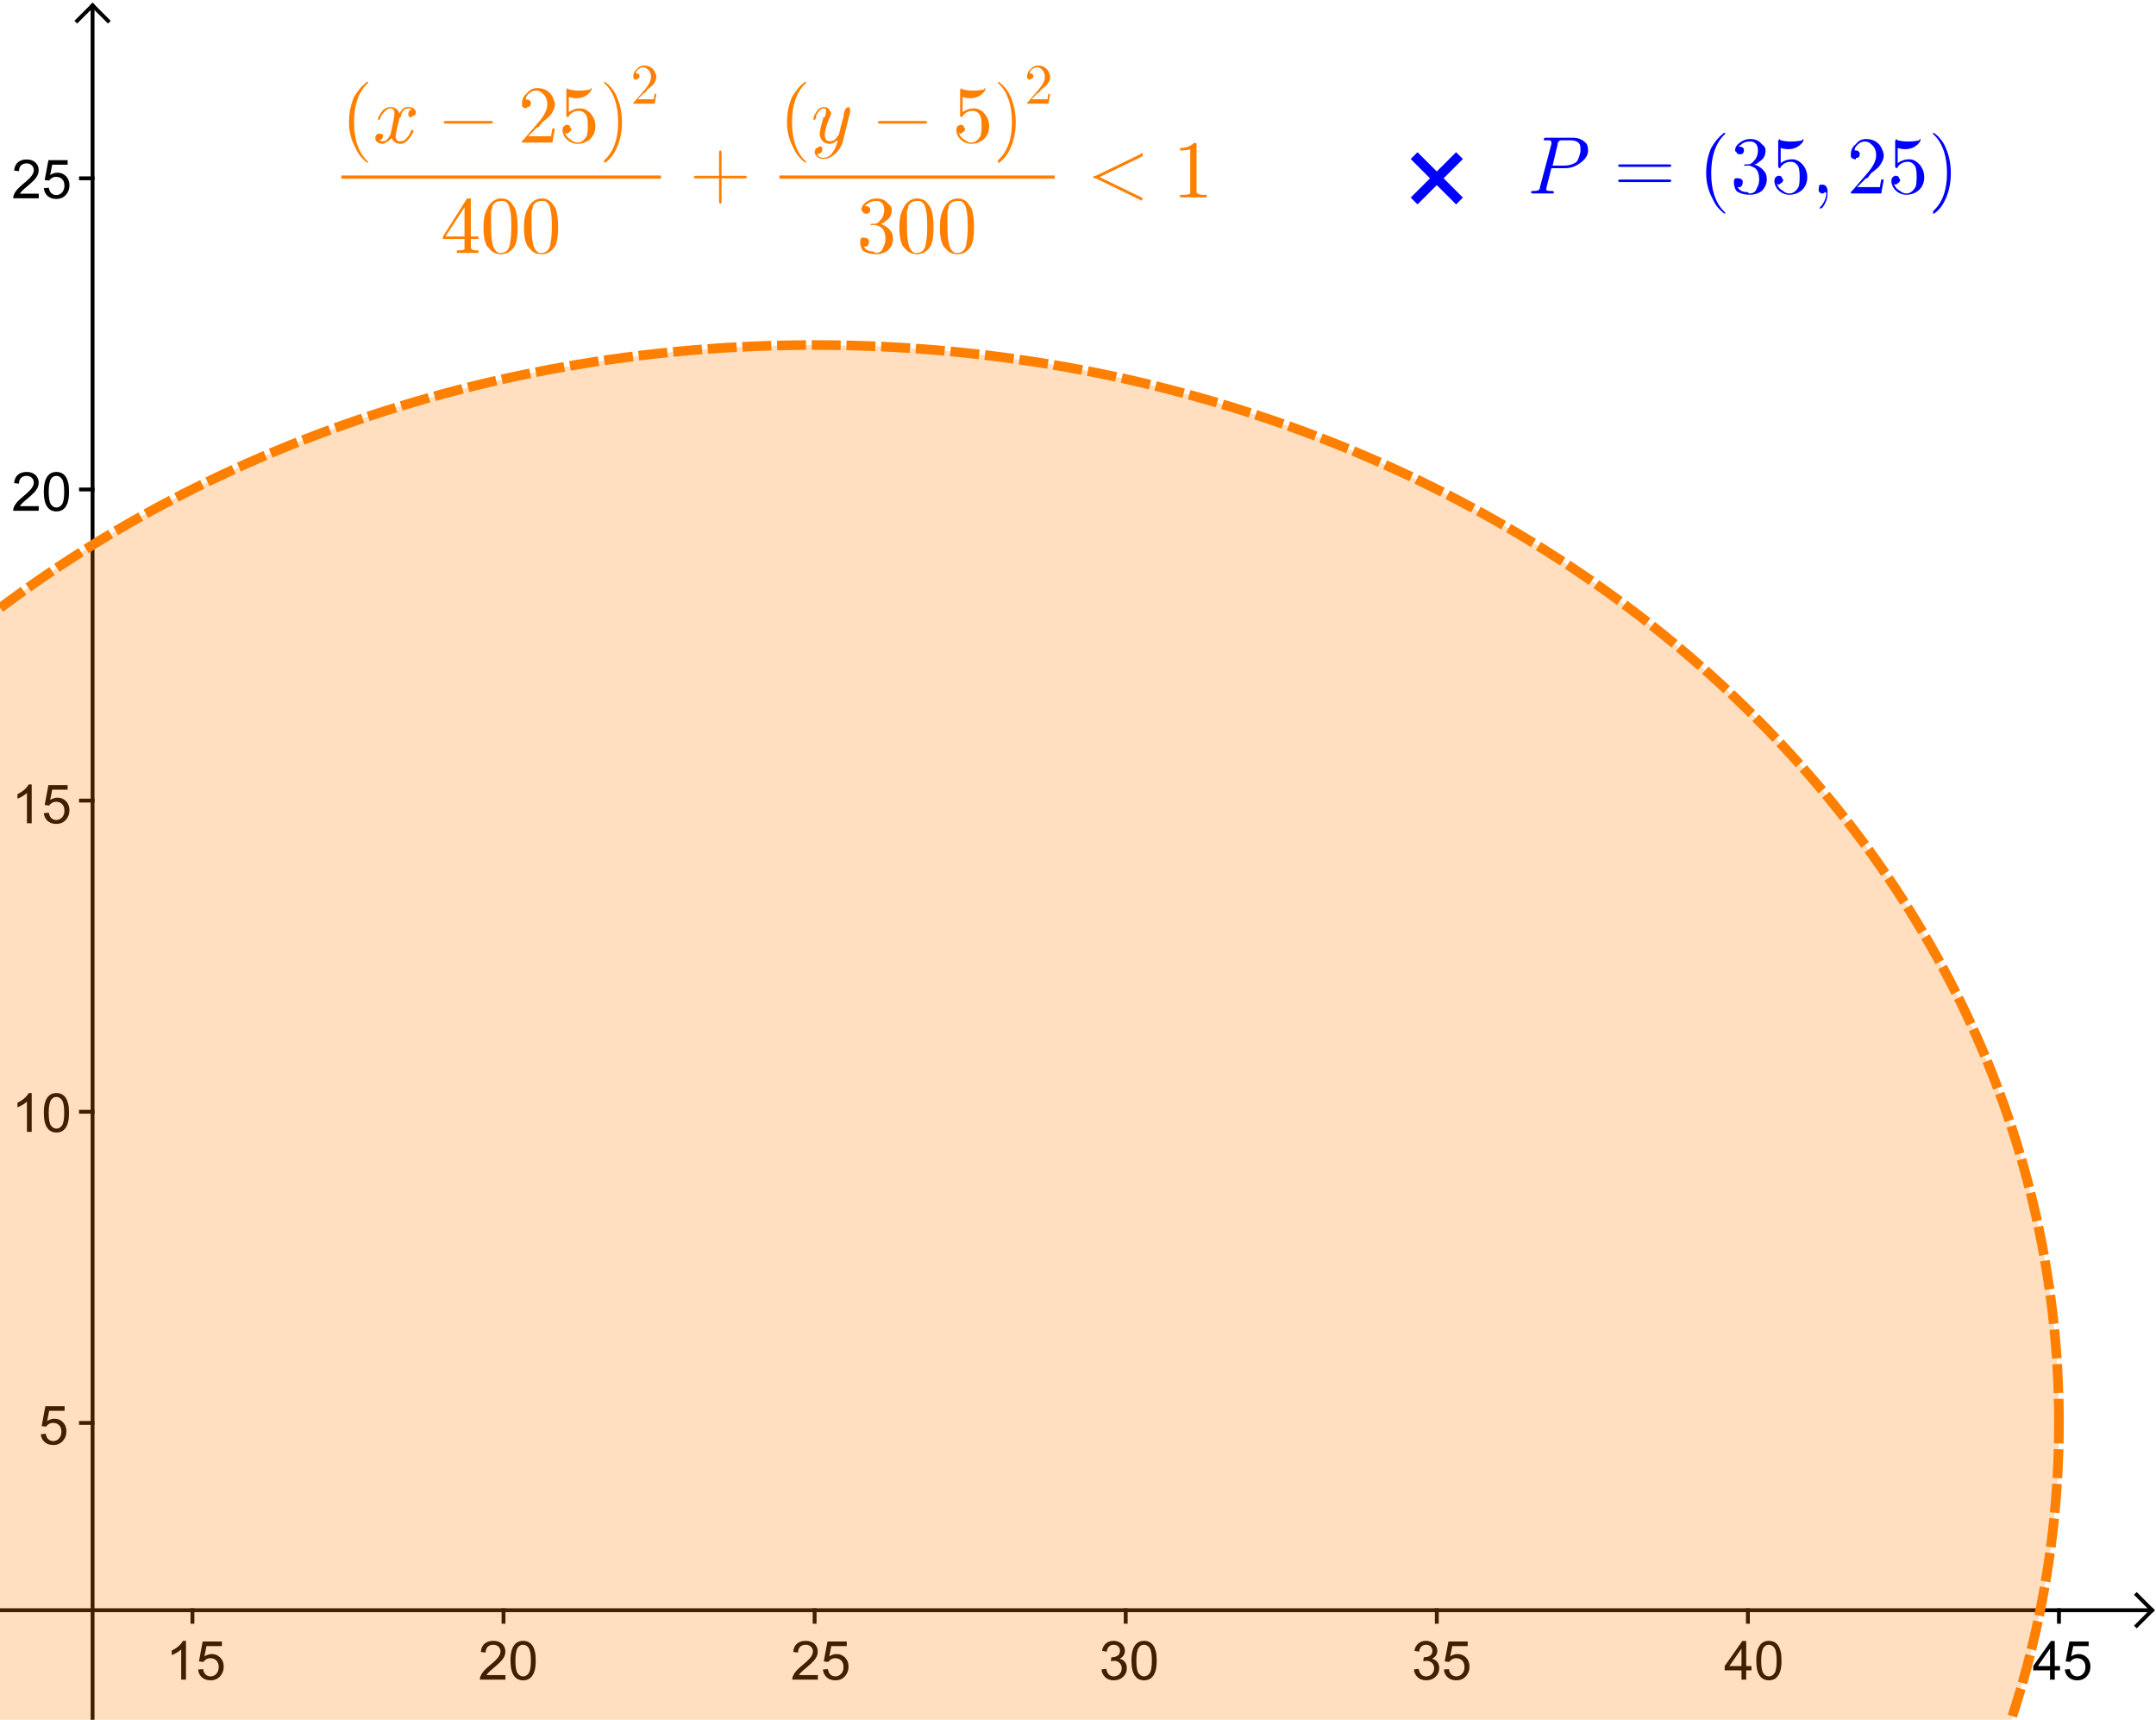 <?xml version="1.0" encoding="ISO-8859-1" standalone="no"?>

<svg 
     version="1.1"
     baseProfile="full"
     xmlns="http://www.w3.org/2000/svg"
     xmlns:xlink="http://www.w3.org/1999/xlink"
     xmlns:ev="http://www.w3.org/2001/xml-events"
     width="28.222cm"
     height="22.507cm"
     viewBox="0 0 559 445"
     >
<title>

</title>
<g stroke-linejoin="miter" stroke-dashoffset="0" stroke-dasharray="none" stroke-width="1" stroke-miterlimit="10.000" stroke-linecap="square">
<clipPath id="clip789279b2-541b-4939-8571-2bb2a2ef87cc">
  <path d="M 0 0 L 0 446.00 L 559.00 446.00 L 559.00 0 z"/>
</clipPath>
<g clip-path="url(#clip1)">
<g stroke-linecap="butt" fill="none" stroke-opacity="1" stroke="#000000">
  <path d="M 24.000 2 L 24.000 446.00"/>
</g> <!-- drawing style -->
</g> <!-- clip1 -->
<clipPath id="clip8e19f2f4-c9b0-48ed-a132-c1e026a8b5e3">
  <path d="M 0 0 L 0 446.00 L 559.00 446.00 L 559.00 0 z"/>
</clipPath>
<g clip-path="url(#clip2)">
<g stroke-linecap="butt" fill="none" stroke-opacity="1" stroke="#000000">
  <path d="M 24.000 1 L 20.000 5"/>
</g> <!-- drawing style -->
</g> <!-- clip2 -->
<clipPath id="clipeac769fb-faae-4dda-a9ce-bc5ffb9afbfd">
  <path d="M 0 0 L 0 446.00 L 559.00 446.00 L 559.00 0 z"/>
</clipPath>
<g clip-path="url(#clip3)">
<g stroke-linecap="butt" fill="none" stroke-opacity="1" stroke="#000000">
  <path d="M 24.000 1 L 28.000 5"/>
</g> <!-- drawing style -->
</g> <!-- clip3 -->
<clipPath id="clipbc9bb80e-8324-4002-9dfc-3c4a364fde7c">
  <path d="M 0 0 L 0 446.00 L 559.00 446.00 L 559.00 0 z"/>
</clipPath>
<g clip-path="url(#clip4)">
<g stroke-linecap="butt" fill="none" stroke-opacity="1" stroke="#000000">
  <path d="M 0 417.00 L 557.00 417.00"/>
</g> <!-- drawing style -->
</g> <!-- clip4 -->
<clipPath id="clip0c075270-398b-41cb-b8e5-f3af388978aa">
  <path d="M 0 0 L 0 446.00 L 559.00 446.00 L 559.00 0 z"/>
</clipPath>
<g clip-path="url(#clip5)">
<g stroke-linecap="butt" fill="none" stroke-opacity="1" stroke="#000000">
  <path d="M 558.00 417.00 L 554.00 413.00"/>
</g> <!-- drawing style -->
</g> <!-- clip5 -->
<clipPath id="clipb080089e-d100-4c8b-8f12-5abe53351e3d">
  <path d="M 0 0 L 0 446.00 L 559.00 446.00 L 559.00 0 z"/>
</clipPath>
<g clip-path="url(#clip6)">
<g stroke-linecap="butt" fill="none" stroke-opacity="1" stroke="#000000">
  <path d="M 558.00 417.00 L 554.00 421.00"/>
</g> <!-- drawing style -->
</g> <!-- clip6 -->
<clipPath id="clip596e4675-fdd1-40e2-a290-2391f0e6a73b">
  <path d="M 0 0 L 0 446.00 L 559.00 446.00 L 559.00 0 z"/>
</clipPath>
<g clip-path="url(#clip7)">
<g stroke-linecap="butt" fill="none" stroke-opacity="1" stroke="#000000">
  <path d="M -30.766 417.00 L -30.766 420.00"/>
</g> <!-- drawing style -->
</g> <!-- clip7 -->
<clipPath id="clip20714787-829e-4591-b47d-b4308067974d">
  <path d="M 0 0 L 0 446.00 L 559.00 446.00 L 559.00 0 z"/>
</clipPath>
<g clip-path="url(#clip8)">
<g fill-opacity="1" fill-rule="nonzero" stroke="none" fill="#000000">
  <path d="M 48.219 435.00 L 46.984 435.00 L 46.984 427.16 Q 46.547 427.58 45.820 428.01 Q 45.094 428.44 44.531 428.64 L 44.531 427.45 Q 45.562 426.97 46.336 426.28 Q 47.109 425.59 47.422 424.94 L 48.219 424.94 L 48.219 435.00 z M 51.364 432.38 L 52.661 432.27 Q 52.802 433.20 53.325 433.68 Q 53.849 434.16 54.583 434.16 Q 55.474 434.16 56.091 433.48 Q 56.708 432.81 56.708 431.72 Q 56.708 430.66 56.114 430.05 Q 55.521 429.44 54.567 429.44 Q 53.974 429.44 53.497 429.71 Q 53.021 429.98 52.739 430.41 L 51.583 430.27 L 52.552 425.11 L 57.536 425.11 L 57.536 426.30 L 53.536 426.30 L 53.005 428.98 Q 53.911 428.36 54.896 428.36 Q 56.208 428.36 57.106 429.27 Q 58.005 430.17 58.005 431.61 Q 58.005 432.97 57.224 433.95 Q 56.255 435.17 54.583 435.17 Q 53.224 435.17 52.356 434.41 Q 51.489 433.64 51.364 432.38 z"/>
</g> <!-- drawing style -->
</g> <!-- clip8 -->
<clipPath id="clip1523b44c-6982-4b98-8548-abc8ec90bf81">
  <path d="M 0 0 L 0 446.00 L 559.00 446.00 L 559.00 0 z"/>
</clipPath>
<g clip-path="url(#clip9)">
<g stroke-linecap="butt" fill="none" stroke-opacity="1" stroke="#000000">
  <path d="M 49.893 417.00 L 49.893 420.00"/>
</g> <!-- drawing style -->
</g> <!-- clip9 -->
<clipPath id="clip072f5305-70fb-47f5-8802-541381bbfe6a">
  <path d="M 0 0 L 0 446.00 L 559.00 446.00 L 559.00 0 z"/>
</clipPath>
<g clip-path="url(#clip10)">
<g fill-opacity="1" fill-rule="nonzero" stroke="none" fill="#000000">
  <path d="M 131.05 433.81 L 131.05 435.00 L 124.42 435.00 Q 124.41 434.56 124.56 434.14 Q 124.83 433.47 125.38 432.81 Q 125.94 432.16 126.98 431.30 Q 128.62 429.95 129.20 429.17 Q 129.77 428.39 129.77 427.69 Q 129.77 426.95 129.24 426.45 Q 128.72 425.95 127.89 425.95 Q 127.00 425.95 126.46 426.48 Q 125.92 427.02 125.92 427.97 L 124.66 427.83 Q 124.78 426.42 125.63 425.68 Q 126.48 424.94 127.91 424.94 Q 129.36 424.94 130.20 425.73 Q 131.03 426.53 131.03 427.72 Q 131.03 428.33 130.79 428.91 Q 130.55 429.48 129.98 430.12 Q 129.41 430.77 128.08 431.89 Q 126.97 432.81 126.66 433.15 Q 126.34 433.48 126.14 433.81 L 131.05 433.81 z M 132.36 430.06 Q 132.36 428.28 132.73 427.20 Q 133.10 426.11 133.82 425.52 Q 134.54 424.94 135.63 424.94 Q 136.44 424.94 137.05 425.27 Q 137.66 425.59 138.06 426.20 Q 138.46 426.81 138.68 427.69 Q 138.90 428.56 138.90 430.06 Q 138.90 431.83 138.54 432.91 Q 138.18 433.98 137.46 434.58 Q 136.74 435.17 135.63 435.17 Q 134.19 435.17 133.36 434.12 Q 132.36 432.88 132.36 430.06 z M 133.63 430.06 Q 133.63 432.53 134.21 433.34 Q 134.79 434.16 135.63 434.16 Q 136.49 434.16 137.07 433.34 Q 137.65 432.52 137.65 430.06 Q 137.65 427.58 137.07 426.77 Q 136.49 425.95 135.61 425.95 Q 134.77 425.95 134.27 426.67 Q 133.63 427.59 133.63 430.06 z"/>
</g> <!-- drawing style -->
</g> <!-- clip10 -->
<clipPath id="clipcf0aedda-7d18-4532-86c7-3bf67c48a405">
  <path d="M 0 0 L 0 446.00 L 559.00 446.00 L 559.00 0 z"/>
</clipPath>
<g clip-path="url(#clip11)">
<g stroke-linecap="butt" fill="none" stroke-opacity="1" stroke="#000000">
  <path d="M 130.55 417.00 L 130.55 420.00"/>
</g> <!-- drawing style -->
</g> <!-- clip11 -->
<clipPath id="clip88531f3c-2a4f-4902-8a42-aec20e585f97">
  <path d="M 0 0 L 0 446.00 L 559.00 446.00 L 559.00 0 z"/>
</clipPath>
<g clip-path="url(#clip12)">
<g fill-opacity="1" fill-rule="nonzero" stroke="none" fill="#000000">
  <path d="M 212.05 433.81 L 212.05 435.00 L 205.42 435.00 Q 205.41 434.56 205.56 434.14 Q 205.83 433.47 206.38 432.81 Q 206.94 432.16 207.98 431.30 Q 209.62 429.95 210.20 429.17 Q 210.77 428.39 210.77 427.69 Q 210.77 426.95 210.24 426.45 Q 209.72 425.95 208.89 425.95 Q 208.00 425.95 207.46 426.48 Q 206.92 427.02 206.92 427.97 L 205.66 427.83 Q 205.78 426.42 206.63 425.68 Q 207.48 424.94 208.91 424.94 Q 210.36 424.94 211.20 425.73 Q 212.03 426.53 212.03 427.72 Q 212.03 428.33 211.79 428.91 Q 211.55 429.48 210.98 430.12 Q 210.41 430.77 209.08 431.89 Q 207.97 432.81 207.66 433.15 Q 207.34 433.48 207.14 433.81 L 212.05 433.81 z M 213.36 432.38 L 214.66 432.27 Q 214.80 433.20 215.33 433.68 Q 215.85 434.16 216.58 434.16 Q 217.47 434.16 218.09 433.48 Q 218.71 432.81 218.71 431.72 Q 218.71 430.66 218.11 430.05 Q 217.52 429.44 216.57 429.44 Q 215.97 429.44 215.50 429.71 Q 215.02 429.98 214.74 430.41 L 213.58 430.27 L 214.55 425.11 L 219.54 425.11 L 219.54 426.30 L 215.54 426.30 L 215.00 428.98 Q 215.91 428.36 216.90 428.36 Q 218.21 428.36 219.11 429.27 Q 220.00 430.17 220.00 431.61 Q 220.00 432.97 219.22 433.95 Q 218.25 435.17 216.58 435.17 Q 215.22 435.17 214.36 434.41 Q 213.49 433.64 213.36 432.38 z"/>
</g> <!-- drawing style -->
</g> <!-- clip12 -->
<clipPath id="clip366771c3-af6b-48a9-bceb-60c80ad65fc5">
  <path d="M 0 0 L 0 446.00 L 559.00 446.00 L 559.00 0 z"/>
</clipPath>
<g clip-path="url(#clip13)">
<g stroke-linecap="butt" fill="none" stroke-opacity="1" stroke="#000000">
  <path d="M 211.21 417.00 L 211.21 420.00"/>
</g> <!-- drawing style -->
</g> <!-- clip13 -->
<clipPath id="clip778784ac-5e23-4fc5-94d8-2d4e4805f58d">
  <path d="M 0 0 L 0 446.00 L 559.00 446.00 L 559.00 0 z"/>
</clipPath>
<g clip-path="url(#clip14)">
<g fill-opacity="1" fill-rule="nonzero" stroke="none" fill="#000000">
  <path d="M 285.59 432.36 L 286.81 432.19 Q 287.03 433.23 287.54 433.70 Q 288.05 434.16 288.78 434.16 Q 289.66 434.16 290.25 433.55 Q 290.84 432.95 290.84 432.06 Q 290.84 431.22 290.29 430.67 Q 289.73 430.12 288.89 430.12 Q 288.53 430.12 288.02 430.25 L 288.16 429.17 Q 288.28 429.19 288.34 429.19 Q 289.14 429.19 289.77 428.78 Q 290.39 428.38 290.39 427.52 Q 290.39 426.84 289.94 426.40 Q 289.48 425.95 288.75 425.95 Q 288.03 425.95 287.55 426.40 Q 287.08 426.84 286.94 427.75 L 285.72 427.53 Q 285.94 426.30 286.73 425.62 Q 287.53 424.94 288.72 424.94 Q 289.55 424.94 290.23 425.29 Q 290.92 425.64 291.29 426.25 Q 291.66 426.86 291.66 427.55 Q 291.66 428.19 291.31 428.72 Q 290.97 429.25 290.28 429.58 Q 291.17 429.78 291.66 430.42 Q 292.16 431.06 292.16 432.05 Q 292.16 433.36 291.20 434.27 Q 290.23 435.17 288.78 435.17 Q 287.45 435.17 286.59 434.39 Q 285.72 433.61 285.59 432.36 z M 293.36 430.06 Q 293.36 428.28 293.73 427.20 Q 294.10 426.11 294.82 425.52 Q 295.54 424.94 296.63 424.94 Q 297.44 424.94 298.05 425.27 Q 298.66 425.59 299.06 426.20 Q 299.46 426.81 299.68 427.69 Q 299.90 428.56 299.90 430.06 Q 299.90 431.83 299.54 432.91 Q 299.18 433.98 298.46 434.58 Q 297.74 435.17 296.63 435.17 Q 295.19 435.17 294.36 434.12 Q 293.36 432.88 293.36 430.06 z M 294.63 430.06 Q 294.63 432.53 295.21 433.34 Q 295.79 434.16 296.63 434.16 Q 297.49 434.16 298.07 433.34 Q 298.65 432.52 298.65 430.06 Q 298.65 427.58 298.07 426.77 Q 297.49 425.95 296.61 425.95 Q 295.77 425.95 295.27 426.67 Q 294.63 427.59 294.63 430.06 z"/>
</g> <!-- drawing style -->
</g> <!-- clip14 -->
<clipPath id="clip19d35702-2411-4599-ac1c-db9f732a0b3a">
  <path d="M 0 0 L 0 446.00 L 559.00 446.00 L 559.00 0 z"/>
</clipPath>
<g clip-path="url(#clip15)">
<g stroke-linecap="butt" fill="none" stroke-opacity="1" stroke="#000000">
  <path d="M 291.87 417.00 L 291.87 420.00"/>
</g> <!-- drawing style -->
</g> <!-- clip15 -->
<clipPath id="clipdd8c455d-8575-451e-a38b-7e8ab241862d">
  <path d="M 0 0 L 0 446.00 L 559.00 446.00 L 559.00 0 z"/>
</clipPath>
<g clip-path="url(#clip16)">
<g fill-opacity="1" fill-rule="nonzero" stroke="none" fill="#000000">
  <path d="M 366.59 432.36 L 367.81 432.19 Q 368.03 433.23 368.54 433.70 Q 369.05 434.16 369.78 434.16 Q 370.66 434.16 371.25 433.55 Q 371.84 432.95 371.84 432.06 Q 371.84 431.22 371.29 430.67 Q 370.73 430.12 369.89 430.12 Q 369.53 430.12 369.02 430.25 L 369.16 429.17 Q 369.28 429.19 369.34 429.19 Q 370.14 429.19 370.77 428.78 Q 371.39 428.38 371.39 427.52 Q 371.39 426.84 370.94 426.40 Q 370.48 425.95 369.75 425.95 Q 369.03 425.95 368.55 426.40 Q 368.08 426.84 367.94 427.75 L 366.72 427.53 Q 366.94 426.30 367.73 425.62 Q 368.53 424.94 369.72 424.94 Q 370.55 424.94 371.23 425.29 Q 371.92 425.64 372.29 426.25 Q 372.66 426.86 372.66 427.55 Q 372.66 428.19 372.31 428.72 Q 371.97 429.25 371.28 429.58 Q 372.17 429.78 372.66 430.42 Q 373.16 431.06 373.16 432.05 Q 373.16 433.36 372.20 434.27 Q 371.23 435.17 369.78 435.17 Q 368.45 435.17 367.59 434.39 Q 366.72 433.61 366.59 432.36 z M 374.36 432.38 L 375.66 432.27 Q 375.80 433.20 376.33 433.68 Q 376.85 434.16 377.58 434.16 Q 378.47 434.16 379.09 433.48 Q 379.71 432.81 379.71 431.72 Q 379.71 430.66 379.11 430.05 Q 378.52 429.44 377.57 429.44 Q 376.97 429.44 376.50 429.71 Q 376.02 429.98 375.74 430.41 L 374.58 430.27 L 375.55 425.11 L 380.54 425.11 L 380.54 426.30 L 376.54 426.30 L 376.00 428.98 Q 376.91 428.36 377.90 428.36 Q 379.21 428.36 380.11 429.27 Q 381.00 430.17 381.00 431.61 Q 381.00 432.97 380.22 433.95 Q 379.25 435.17 377.58 435.17 Q 376.22 435.17 375.36 434.41 Q 374.49 433.64 374.36 432.38 z"/>
</g> <!-- drawing style -->
</g> <!-- clip16 -->
<clipPath id="clip808d31ca-f47b-4ffd-b2c0-a7868546803b">
  <path d="M 0 0 L 0 446.00 L 559.00 446.00 L 559.00 0 z"/>
</clipPath>
<g clip-path="url(#clip17)">
<g stroke-linecap="butt" fill="none" stroke-opacity="1" stroke="#000000">
  <path d="M 372.53 417.00 L 372.53 420.00"/>
</g> <!-- drawing style -->
</g> <!-- clip17 -->
<clipPath id="clip7136f663-4209-4f35-b8dd-ae30a55ce47c">
  <path d="M 0 0 L 0 446.00 L 559.00 446.00 L 559.00 0 z"/>
</clipPath>
<g clip-path="url(#clip18)">
<g fill-opacity="1" fill-rule="nonzero" stroke="none" fill="#000000">
  <path d="M 451.53 435.00 L 451.53 432.59 L 447.17 432.59 L 447.17 431.47 L 451.75 424.98 L 452.75 424.98 L 452.75 431.47 L 454.11 431.47 L 454.11 432.59 L 452.75 432.59 L 452.75 435.00 L 451.53 435.00 z M 451.53 431.47 L 451.53 426.95 L 448.39 431.47 L 451.53 431.47 z M 455.36 430.06 Q 455.36 428.28 455.73 427.20 Q 456.10 426.11 456.82 425.52 Q 457.54 424.94 458.63 424.94 Q 459.44 424.94 460.05 425.27 Q 460.66 425.59 461.06 426.20 Q 461.46 426.81 461.68 427.69 Q 461.90 428.56 461.90 430.06 Q 461.90 431.83 461.54 432.91 Q 461.18 433.98 460.46 434.58 Q 459.74 435.17 458.63 435.17 Q 457.19 435.17 456.36 434.12 Q 455.36 432.88 455.36 430.06 z M 456.63 430.06 Q 456.63 432.53 457.21 433.34 Q 457.79 434.16 458.63 434.16 Q 459.49 434.16 460.07 433.34 Q 460.65 432.52 460.65 430.06 Q 460.65 427.58 460.07 426.77 Q 459.49 425.95 458.61 425.95 Q 457.77 425.95 457.27 426.67 Q 456.63 427.59 456.63 430.06 z"/>
</g> <!-- drawing style -->
</g> <!-- clip18 -->
<clipPath id="clipa39fdaab-a023-4731-83f9-cbdfaf9059a1">
  <path d="M 0 0 L 0 446.00 L 559.00 446.00 L 559.00 0 z"/>
</clipPath>
<g clip-path="url(#clip19)">
<g stroke-linecap="butt" fill="none" stroke-opacity="1" stroke="#000000">
  <path d="M 453.19 417.00 L 453.19 420.00"/>
</g> <!-- drawing style -->
</g> <!-- clip19 -->
<clipPath id="clipedf30851-26d2-4bb7-8c95-d4c8cf7da7bc">
  <path d="M 0 0 L 0 446.00 L 559.00 446.00 L 559.00 0 z"/>
</clipPath>
<g clip-path="url(#clip20)">
<g fill-opacity="1" fill-rule="nonzero" stroke="none" fill="#000000">
  <path d="M 531.53 435.00 L 531.53 432.59 L 527.17 432.59 L 527.17 431.47 L 531.75 424.98 L 532.75 424.98 L 532.75 431.47 L 534.11 431.47 L 534.11 432.59 L 532.75 432.59 L 532.75 435.00 L 531.53 435.00 z M 531.53 431.47 L 531.53 426.95 L 528.39 431.47 L 531.53 431.47 z M 535.36 432.38 L 536.66 432.27 Q 536.80 433.20 537.33 433.68 Q 537.85 434.16 538.58 434.16 Q 539.47 434.16 540.09 433.48 Q 540.71 432.81 540.71 431.72 Q 540.71 430.66 540.11 430.05 Q 539.52 429.44 538.57 429.44 Q 537.97 429.44 537.50 429.71 Q 537.02 429.98 536.74 430.41 L 535.58 430.27 L 536.55 425.11 L 541.54 425.11 L 541.54 426.30 L 537.54 426.30 L 537.00 428.98 Q 537.91 428.36 538.90 428.36 Q 540.21 428.36 541.11 429.27 Q 542.00 430.17 542.00 431.61 Q 542.00 432.97 541.22 433.95 Q 540.25 435.17 538.58 435.17 Q 537.22 435.17 536.36 434.41 Q 535.49 433.64 535.36 432.38 z"/>
</g> <!-- drawing style -->
</g> <!-- clip20 -->
<clipPath id="clip5fdfe5f5-e867-4d41-a665-190def80d2e3">
  <path d="M 0 0 L 0 446.00 L 559.00 446.00 L 559.00 0 z"/>
</clipPath>
<g clip-path="url(#clip21)">
<g stroke-linecap="butt" fill="none" stroke-opacity="1" stroke="#000000">
  <path d="M 533.84 417.00 L 533.84 420.00"/>
</g> <!-- drawing style -->
</g> <!-- clip21 -->
<clipPath id="clipbcdbfac7-f3e5-40c5-92af-e6f76e2706ce">
  <path d="M 0 0 L 0 446.00 L 559.00 446.00 L 559.00 0 z"/>
</clipPath>
<g clip-path="url(#clip22)">
<g stroke-linecap="butt" fill="none" stroke-opacity="1" stroke="#000000">
  <path d="M 21.000 449.11 L 24.000 449.11"/>
</g> <!-- drawing style -->
</g> <!-- clip22 -->
<clipPath id="clipe51f56a8-0e6b-4bc3-be0f-8b11bd7d7f6d">
  <path d="M 0 0 L 0 446.00 L 559.00 446.00 L 559.00 0 z"/>
</clipPath>
<g clip-path="url(#clip23)">
<g stroke-linecap="butt" fill="none" stroke-opacity="1" stroke="#000000">
  <path d="M 21.000 368.45 L 24.000 368.45"/>
</g> <!-- drawing style -->
</g> <!-- clip23 -->
<clipPath id="clip5a1d8e29-db16-417c-8bcb-bf5c6ce00f1f">
  <path d="M 0 0 L 0 446.00 L 559.00 446.00 L 559.00 0 z"/>
</clipPath>
<g clip-path="url(#clip24)">
<g stroke-linecap="butt" fill="none" stroke-opacity="1" stroke="#000000">
  <path d="M 21.000 287.79 L 24.000 287.79"/>
</g> <!-- drawing style -->
</g> <!-- clip24 -->
<clipPath id="clip429a77f6-bd0b-4af7-b025-14e5dcadfb7c">
  <path d="M 0 0 L 0 446.00 L 559.00 446.00 L 559.00 0 z"/>
</clipPath>
<g clip-path="url(#clip25)">
<g stroke-linecap="butt" fill="none" stroke-opacity="1" stroke="#000000">
  <path d="M 21.000 207.13 L 24.000 207.13"/>
</g> <!-- drawing style -->
</g> <!-- clip25 -->
<clipPath id="clip9a5d5ec2-5d23-40d0-aff7-ac44238142c2">
  <path d="M 0 0 L 0 446.00 L 559.00 446.00 L 559.00 0 z"/>
</clipPath>
<g clip-path="url(#clip26)">
<g stroke-linecap="butt" fill="none" stroke-opacity="1" stroke="#000000">
  <path d="M 21.000 126.48 L 24.000 126.48"/>
</g> <!-- drawing style -->
</g> <!-- clip26 -->
<clipPath id="clip840ed23b-963d-4a4f-98a2-fb7879b153fe">
  <path d="M 0 0 L 0 446.00 L 559.00 446.00 L 559.00 0 z"/>
</clipPath>
<g clip-path="url(#clip27)">
<g stroke-linecap="butt" fill="none" stroke-opacity="1" stroke="#000000">
  <path d="M 21.000 45.818 L 24.000 45.818"/>
</g> <!-- drawing style -->
</g> <!-- clip27 -->
<clipPath id="clip702ef075-2468-4053-ad19-e3164492239c">
  <path d="M 0 0 L 0 446.00 L 559.00 446.00 L 559.00 0 z"/>
</clipPath>
<g clip-path="url(#clip28)">
<g fill-opacity="1" fill-rule="nonzero" stroke="none" fill="#000000">
  <path d="M 10.578 371.38 L 11.875 371.27 Q 12.016 372.20 12.539 372.68 Q 13.062 373.16 13.797 373.16 Q 14.688 373.16 15.305 372.48 Q 15.922 371.81 15.922 370.72 Q 15.922 369.66 15.328 369.05 Q 14.734 368.44 13.781 368.44 Q 13.188 368.44 12.711 368.71 Q 12.234 368.98 11.953 369.41 L 10.797 369.27 L 11.766 364.11 L 16.750 364.11 L 16.750 365.30 L 12.750 365.30 L 12.219 367.98 Q 13.125 367.36 14.109 367.36 Q 15.422 367.36 16.320 368.27 Q 17.219 369.17 17.219 370.61 Q 17.219 371.97 16.438 372.95 Q 15.469 374.17 13.797 374.17 Q 12.438 374.17 11.570 373.41 Q 10.703 372.64 10.578 371.38 z"/>
</g> <!-- drawing style -->
</g> <!-- clip28 -->
<clipPath id="clipcfa975e1-1ebf-4b96-8f05-3d925b80f78c">
  <path d="M 0 0 L 0 446.00 L 559.00 446.00 L 559.00 0 z"/>
</clipPath>
<g clip-path="url(#clip29)">
<g fill-opacity="1" fill-rule="nonzero" stroke="none" fill="#000000">
  <path d="M 8.219 293.00 L 6.984 293.00 L 6.984 285.16 Q 6.547 285.58 5.82 286.01 Q 5.094 286.44 4.531 286.64 L 4.531 285.45 Q 5.562 284.97 6.336 284.28 Q 7.109 283.59 7.422 282.94 L 8.219 282.94 L 8.219 293.00 z M 11.364 288.06 Q 11.364 286.28 11.731 285.20 Q 12.099 284.11 12.817 283.52 Q 13.536 282.94 14.630 282.94 Q 15.442 282.94 16.052 283.27 Q 16.661 283.59 17.060 284.20 Q 17.458 284.81 17.677 285.69 Q 17.896 286.56 17.896 288.06 Q 17.896 289.83 17.536 290.91 Q 17.177 291.98 16.458 292.58 Q 15.739 293.17 14.630 293.17 Q 13.192 293.17 12.364 292.12 Q 11.364 290.88 11.364 288.06 z M 12.630 288.06 Q 12.630 290.53 13.208 291.34 Q 13.786 292.16 14.630 292.16 Q 15.489 292.16 16.067 291.34 Q 16.646 290.52 16.646 288.06 Q 16.646 285.58 16.067 284.77 Q 15.489 283.95 14.614 283.95 Q 13.771 283.95 13.271 284.67 Q 12.630 285.59 12.630 288.06 z"/>
</g> <!-- drawing style -->
</g> <!-- clip29 -->
<clipPath id="clip3649e5bf-210c-4a1a-a103-4197b1f3313b">
  <path d="M 0 0 L 0 446.00 L 559.00 446.00 L 559.00 0 z"/>
</clipPath>
<g clip-path="url(#clip30)">
<g fill-opacity="1" fill-rule="nonzero" stroke="none" fill="#000000">
  <path d="M 8.219 213.00 L 6.984 213.00 L 6.984 205.16 Q 6.547 205.58 5.82 206.01 Q 5.094 206.44 4.531 206.64 L 4.531 205.45 Q 5.562 204.97 6.336 204.28 Q 7.109 203.59 7.422 202.94 L 8.219 202.94 L 8.219 213.00 z M 11.364 210.38 L 12.661 210.27 Q 12.802 211.20 13.325 211.68 Q 13.849 212.16 14.583 212.16 Q 15.474 212.16 16.091 211.48 Q 16.708 210.81 16.708 209.72 Q 16.708 208.66 16.114 208.05 Q 15.521 207.44 14.567 207.44 Q 13.974 207.44 13.497 207.71 Q 13.021 207.98 12.739 208.41 L 11.583 208.27 L 12.552 203.11 L 17.536 203.11 L 17.536 204.30 L 13.536 204.30 L 13.005 206.98 Q 13.911 206.36 14.896 206.36 Q 16.208 206.36 17.106 207.27 Q 18.005 208.17 18.005 209.61 Q 18.005 210.97 17.224 211.95 Q 16.255 213.17 14.583 213.17 Q 13.224 213.17 12.356 212.41 Q 11.489 211.64 11.364 210.38 z"/>
</g> <!-- drawing style -->
</g> <!-- clip30 -->
<clipPath id="clipc99c70e8-e166-4738-a284-aab11851abb4">
  <path d="M 0 0 L 0 446.00 L 559.00 446.00 L 559.00 0 z"/>
</clipPath>
<g clip-path="url(#clip31)">
<g fill-opacity="1" fill-rule="nonzero" stroke="none" fill="#000000">
  <path d="M 10.047 130.81 L 10.047 132.00 L 3.422 132.00 Q 3.406 131.56 3.562 131.14 Q 3.828 130.47 4.383 129.81 Q 4.938 129.16 5.984 128.30 Q 7.625 126.95 8.195 126.17 Q 8.766 125.39 8.766 124.69 Q 8.766 123.95 8.242 123.45 Q 7.719 122.95 6.891 122.95 Q 6 122.95 5.461 123.48 Q 4.922 124.02 4.922 124.97 L 3.656 124.83 Q 3.781 123.42 4.633 122.68 Q 5.484 121.94 6.906 121.94 Q 8.359 121.94 9.195 122.73 Q 10.031 123.53 10.031 124.72 Q 10.031 125.33 9.789 125.91 Q 9.547 126.48 8.977 127.12 Q 8.406 127.77 7.078 128.89 Q 5.969 129.81 5.656 130.15 Q 5.344 130.48 5.141 130.81 L 10.047 130.81 z M 11.364 127.06 Q 11.364 125.28 11.731 124.20 Q 12.099 123.11 12.817 122.52 Q 13.536 121.94 14.630 121.94 Q 15.442 121.94 16.052 122.27 Q 16.661 122.59 17.060 123.20 Q 17.458 123.81 17.677 124.69 Q 17.896 125.56 17.896 127.06 Q 17.896 128.83 17.536 129.91 Q 17.177 130.98 16.458 131.58 Q 15.739 132.17 14.630 132.17 Q 13.192 132.17 12.364 131.12 Q 11.364 129.88 11.364 127.06 z M 12.630 127.06 Q 12.630 129.53 13.208 130.34 Q 13.786 131.16 14.630 131.16 Q 15.489 131.16 16.067 130.34 Q 16.646 129.52 16.646 127.06 Q 16.646 124.58 16.067 123.77 Q 15.489 122.95 14.614 122.95 Q 13.771 122.95 13.271 123.67 Q 12.630 124.59 12.630 127.06 z"/>
</g> <!-- drawing style -->
</g> <!-- clip31 -->
<clipPath id="clip81640e8b-b5a8-4fe8-af95-d17f90866bd3">
  <path d="M 0 0 L 0 446.00 L 559.00 446.00 L 559.00 0 z"/>
</clipPath>
<g clip-path="url(#clip32)">
<g fill-opacity="1" fill-rule="nonzero" stroke="none" fill="#000000">
  <path d="M 10.047 49.812 L 10.047 51.000 L 3.422 51.000 Q 3.406 50.562 3.562 50.141 Q 3.828 49.469 4.383 48.812 Q 4.938 48.156 5.984 47.297 Q 7.625 45.953 8.195 45.172 Q 8.766 44.391 8.766 43.688 Q 8.766 42.953 8.242 42.453 Q 7.719 41.953 6.891 41.953 Q 6 41.953 5.461 42.484 Q 4.922 43.016 4.922 43.969 L 3.656 43.828 Q 3.781 42.422 4.633 41.680 Q 5.484 40.938 6.906 40.938 Q 8.359 40.938 9.195 41.734 Q 10.031 42.531 10.031 43.719 Q 10.031 44.328 9.789 44.906 Q 9.547 45.484 8.977 46.125 Q 8.406 46.766 7.078 47.891 Q 5.969 48.812 5.656 49.148 Q 5.344 49.484 5.141 49.812 L 10.047 49.812 z M 11.364 48.375 L 12.661 48.266 Q 12.802 49.203 13.325 49.680 Q 13.849 50.156 14.583 50.156 Q 15.474 50.156 16.091 49.484 Q 16.708 48.812 16.708 47.719 Q 16.708 46.656 16.114 46.047 Q 15.521 45.438 14.567 45.438 Q 13.974 45.438 13.497 45.711 Q 13.021 45.984 12.739 46.406 L 11.583 46.266 L 12.552 41.109 L 17.536 41.109 L 17.536 42.297 L 13.536 42.297 L 13.005 44.984 Q 13.911 44.359 14.896 44.359 Q 16.208 44.359 17.106 45.266 Q 18.005 46.172 18.005 47.609 Q 18.005 48.969 17.224 49.953 Q 16.255 51.172 14.583 51.172 Q 13.224 51.172 12.356 50.406 Q 11.489 49.641 11.364 48.375 z"/>
</g> <!-- drawing style -->
</g> <!-- clip32 -->
<g id="misc">
</g><!-- misc -->
<g id="layer0">
<clipPath id="clip32439b0c-c1cc-4add-9280-89e1f434fe4e">
  <path d="M 0 0 L 0 446.00 L 559.00 446.00 L 559.00 0 z"/>
</clipPath>
<g clip-path="url(#clip33)">
<g stroke-linejoin="round" stroke-dasharray="5,4" stroke-width="2.5" stroke-linecap="butt" fill="none" stroke-opacity="1" stroke="#ff7f00">
  <path d="M 533.84 368.45 C 533.84 214.14 389.40 89.042 211.21 89.042 C 33.024 89.042 -111.42 214.14 -111.42 368.45 C -111.42 522.77 33.024 647.86 211.21 647.86 C 389.40 647.86 533.84 522.77 533.84 368.45 z"/>
<title>Inégalité a</title>
<desc>a: (x - 25)² / 400 + (y - 5)² / 300 &lt; 1</desc>

</g> <!-- drawing style -->
</g> <!-- clip33 -->
<clipPath id="clipc7d1c16e-fc8c-4097-a09e-d4dad9c478e5">
  <path d="M 0 0 L 0 446.00 L 559.00 446.00 L 559.00 0 z"/>
</clipPath>
<g clip-path="url(#clip34)">
<g fill-opacity=".247" fill-rule="nonzero" stroke="none" fill="#ff7f00">
  <path d="M 211.21 89.042 C 33.024 89.042 -111.42 214.14 -111.42 368.45 C -111.42 522.77 33.024 647.86 211.21 647.86 C 389.40 647.86 533.84 522.77 533.84 368.45 C 533.84 214.14 389.40 89.042 211.21 89.042 z"/>
<title>Inégalité a</title>
<desc>a: (x - 25)² / 400 + (y - 5)² / 300 &lt; 1</desc>

</g> <!-- drawing style -->
</g> <!-- clip34 -->
<clipPath id="clipa3a8dc79-e6a2-4870-9746-9820b40a7506">
  <path d="M 0 0 L 0 446.00 L 559.00 446.00 L 559.00 0 z"/>
</clipPath>
<g clip-path="url(#clip35)">
<g stroke-width="2.5" fill="none" stroke-opacity="1" stroke="#0000ff">
  <path d="M 367.53 40.818 L 377.53 50.818"/>
<title>Point P</title>
<desc>P = (35, 25)</desc>

</g> <!-- drawing style -->
</g> <!-- clip35 -->
<clipPath id="clipc076dd5f-2bf3-4cdb-b6ea-1a7bd1516a8d">
  <path d="M 0 0 L 0 446.00 L 559.00 446.00 L 559.00 0 z"/>
</clipPath>
<g clip-path="url(#clip36)">
<g stroke-width="2.5" fill="none" stroke-opacity="1" stroke="#0000ff">
  <path d="M 367.53 50.818 L 377.53 40.818"/>
<title>Point P</title>
<desc>P = (35, 25)</desc>

</g> <!-- drawing style -->
</g> <!-- clip36 -->
<g transform="matrix(21.000, 0, 0, 21.000, 396.00, 49.750)">
<clipPath id="clipc758cc9b-6100-48ba-99ac-0f9777cac0f2">
  <path d="M -18.857 -2.369 L -18.857 18.869 L 7.762 18.869 L 7.762 -2.369 z"/>
</clipPath>
<g clip-path="url(#clip37)">
<g fill-opacity="1" fill-rule="nonzero" stroke="none" fill="#0000ff">
  <path d="M .297 -.312 L .297 -.312 L .234 -.062 L .234 -.047 Q .234 -.031 .281 -.031 L .281 -.031 L .281 -.031 L .297 -.031 Q .328 -.031 .328 -.016 Q .328 -0 .312 -0 L .25 -0 L .25 -0 L .188 -0 L .188 -0 L .062 -0 L .062 -0 Q .047 -0 .047 -.016 Q .047 -.031 .062 -.031 L .062 -.031 Q .141 -.031 .141 -.047 Q .156 -.047 .156 -.078 Q .156 -.078 .156 -.078 L .297 -.609 Q .297 -.625 .297 -.641 Q .297 -.641 .281 -.656 L .281 -.656 L .281 -.656 Q .281 -.656 .281 -.656 Q .25 -.656 .234 -.656 Q .203 -.656 .203 -.656 Q .203 -.656 .203 -.656 Q .203 -.688 .219 -.688 L .219 -.688 L .234 -.688 L .562 -.688 Q .672 -.688 .734 -.609 Q .75 -.578 .75 -.531 Q .75 -.453 .672 -.391 Q .578 -.312 .469 -.312 L .297 -.312 z M .375 -.609 L .312 -.344 L .453 -.344 Q .547 -.344 .609 -.391 Q .641 -.438 .656 -.516 L .656 -.516 Q .656 -.547 .656 -.562 Q .656 -.656 .531 -.656 L .422 -.656 Q .391 -.656 .391 -.641 L .391 -.641 L .391 -.641 L .391 -.641 L .391 -.641 Q .375 -.641 .375 -.609 z"/>
<title>P=(35, 25)</title>
<desc>Texte texte1: &quot;P=&quot; + (LaTeX(P)) + &quot;&quot;</desc>

</g> <!-- drawing style -->
</g> <!-- clip37 -->
</g> <!-- transform -->
<g transform="matrix(21.000, 0, 0, 21.000, 418.23, 49.750)">
<clipPath id="clip509ca0f7-dbb0-45a4-989d-87d8e925ee0f">
  <path d="M -19.916 -2.369 L -19.916 18.869 L 6.703 18.869 L 6.703 -2.369 z"/>
</clipPath>
<g clip-path="url(#clip38)">
<g fill-opacity="1" fill-rule="nonzero" stroke="none" fill="#0000ff">
  <path d="M .688 -.328 L .094 -.328 Q .062 -.328 .062 -.344 Q .062 -.359 .094 -.359 L .688 -.359 Q .719 -.359 .719 -.344 Q .719 -.328 .688 -.328 z M .688 -.141 L .094 -.141 Q .062 -.141 .062 -.156 Q .062 -.172 .094 -.172 L .688 -.172 Q .719 -.172 .719 -.156 Q .719 -.141 .688 -.141 z"/>
<title>P=(35, 25)</title>
<desc>Texte texte1: &quot;P=&quot; + (LaTeX(P)) + &quot;&quot;</desc>

</g> <!-- drawing style -->
</g> <!-- clip38 -->
</g> <!-- transform -->
<g transform="matrix(21.000, 0, 0, 21.000, 440.40, 49.750)">
<clipPath id="clip9b9a164a-d432-42a0-bb42-bde61fadd626">
  <path d="M -20.971 -2.369 L -20.971 18.869 L 5.648 18.869 L 5.648 -2.369 z"/>
</clipPath>
<g clip-path="url(#clip39)">
<g fill-opacity="1" fill-rule="nonzero" stroke="none" fill="#0000ff">
  <path d="M .328 .234 L .328 .234 Q .328 .25 .328 .25 Q .312 .25 .266 .203 Q .203 .141 .172 .062 Q .094 -.078 .094 -.25 Q .094 -.422 .156 -.562 Q .219 -.672 .297 -.734 Q .312 -.75 .328 -.75 Q .328 -.75 .328 -.734 Q .328 -.734 .312 -.719 Q .156 -.562 .156 -.25 Q .156 .062 .312 .219 Q .328 .234 .328 .234 z"/>
<title>P=(35, 25)</title>
<desc>Texte texte1: &quot;P=&quot; + (LaTeX(P)) + &quot;&quot;</desc>

</g> <!-- drawing style -->
</g> <!-- clip39 -->
</g> <!-- transform -->
<g transform="matrix(21.000, 0, 0, 21.000, 448.57, 49.750)">
<clipPath id="clip795b3c66-aefb-47ac-b6c7-0a65af7acde2">
  <path d="M -21.360 -2.369 L -21.360 18.869 L 5.259 18.869 L 5.259 -2.369 z"/>
</clipPath>
<g clip-path="url(#clip40)">
<g fill-opacity="1" fill-rule="nonzero" stroke="none" fill="#0000ff">
  <path d="M .297 -.359 L .297 -.359 Q .391 -.328 .438 -.25 Q .453 -.219 .453 -.172 Q .453 -.094 .391 -.031 Q .328 .016 .25 .016 Q .141 .016 .078 -.031 Q .047 -.078 .047 -.141 Q .047 -.188 .078 -.188 Q .094 -.188 .094 -.188 Q .141 -.188 .156 -.156 Q .156 -.141 .156 -.141 Q .156 -.094 .125 -.078 Q .109 -.078 .094 -.078 Q .125 -.016 .219 -.016 Q .234 -0 .234 -0 Q .312 -0 .328 -.062 Q .359 -.109 .359 -.172 Q .359 -.297 .281 -.328 Q .25 -.344 .234 -.344 L .188 -.344 Q .172 -.344 .172 -.344 Q .172 -.359 .188 -.359 Q .203 -.359 .219 -.359 Q .266 -.359 .297 -.406 L .297 -.406 L .297 -.406 L .297 -.406 L .297 -.406 L .312 -.422 Q .344 -.469 .344 -.531 Q .344 -.625 .266 -.641 Q .25 -.641 .234 -.641 Q .172 -.641 .125 -.594 Q .109 -.594 .109 -.578 Q .172 -.578 .172 -.531 Q .172 -.5 .141 -.484 Q .125 -.484 .125 -.484 Q .078 -.484 .078 -.516 L .078 -.516 L .078 -.516 Q .062 -.516 .062 -.531 Q .062 -.594 .141 -.641 Q .188 -.672 .25 -.672 Q .344 -.672 .391 -.609 L .391 -.609 Q .438 -.578 .438 -.531 Q .438 -.438 .359 -.391 Q .328 -.359 .297 -.359 z"/>
<title>P=(35, 25)</title>
<desc>Texte texte1: &quot;P=&quot; + (LaTeX(P)) + &quot;&quot;</desc>

</g> <!-- drawing style -->
</g> <!-- clip40 -->
</g> <!-- transform -->
<g transform="matrix(21.000, 0, 0, 21.000, 459.07, 49.750)">
<clipPath id="clipaf909f69-3f5f-4c2e-8658-d5ac3ae14de5">
  <path d="M -21.860 -2.369 L -21.860 18.869 L 4.759 18.869 L 4.759 -2.369 z"/>
</clipPath>
<g clip-path="url(#clip41)">
<g fill-opacity="1" fill-rule="nonzero" stroke="none" fill="#0000ff">
  <path d="M .453 -.203 L .453 -.203 Q .453 -.094 .375 -.031 Q .312 .016 .234 .016 Q .141 .016 .078 -.062 Q .047 -.109 .047 -.156 Q .047 -.203 .094 -.219 Q .094 -.219 .094 -.219 Q .141 -.219 .141 -.188 Q .156 -.172 .156 -.172 Q .156 -.141 .125 -.125 Q .109 -.109 .094 -.109 Q .094 -.109 .078 -.125 Q .094 -.062 .156 -.031 Q .188 -0 .234 -0 Q .297 -0 .344 -.078 Q .359 -.109 .359 -.203 Q .359 -.297 .344 -.328 Q .312 -.391 .25 -.391 Q .172 -.391 .125 -.328 Q .125 -.312 .109 -.312 Q .109 -.312 .094 -.328 L .094 -.344 L .094 -.641 Q .094 -.656 .109 -.672 Q .109 -.672 .125 -.656 Q .188 -.641 .25 -.641 Q .328 -.641 .391 -.656 Q .391 -.672 .406 -.672 Q .406 -.672 .406 -.656 Q .406 -.641 .375 -.609 Q .312 -.547 .219 -.547 Q .172 -.547 .125 -.562 L .125 -.375 Q .188 -.422 .266 -.422 Q .344 -.422 .406 -.344 Q .453 -.281 .453 -.203 z"/>
<title>P=(35, 25)</title>
<desc>Texte texte1: &quot;P=&quot; + (LaTeX(P)) + &quot;&quot;</desc>

</g> <!-- drawing style -->
</g> <!-- clip41 -->
</g> <!-- transform -->
<g transform="matrix(21.000, 0, 0, 21.000, 469.57, 49.750)">
<clipPath id="clipce5ad504-c568-4b0a-8df0-7a6f353fc22c">
  <path d="M -22.360 -2.369 L -22.360 18.869 L 4.259 18.869 L 4.259 -2.369 z"/>
</clipPath>
<g clip-path="url(#clip42)">
<g fill-opacity="1" fill-rule="nonzero" stroke="none" fill="#0000ff">
  <path d="M .203 -0 L .203 -0 Q .203 .094 .141 .172 Q .125 .188 .109 .188 Q .109 .188 .109 .188 Q .109 .172 .109 .172 Q .172 .109 .188 .016 Q .188 .016 .188 -0 Q .188 -.016 .172 -.016 Q .172 -.016 .172 -.016 Q .156 -0 .141 -0 Q .109 -0 .094 -.031 Q .094 -.047 .094 -.047 Q .094 -.094 .109 -.109 Q .125 -.109 .141 -.109 Q .188 -.109 .203 -.047 Q .203 -.031 .203 -0 z"/>
<title>P=(35, 25)</title>
<desc>Texte texte1: &quot;P=&quot; + (LaTeX(P)) + &quot;&quot;</desc>

</g> <!-- drawing style -->
</g> <!-- clip42 -->
</g> <!-- transform -->
<g transform="matrix(21.000, 0, 0, 21.000, 478.90, 49.750)">
<clipPath id="clipb14a0609-717c-4f0a-9f71-2e97321df7f3">
  <path d="M -22.805 -2.369 L -22.805 18.869 L 3.814 18.869 L 3.814 -2.369 z"/>
</clipPath>
<g clip-path="url(#clip43)">
<g fill-opacity="1" fill-rule="nonzero" stroke="none" fill="#0000ff">
  <path d="M .453 -.172 L .453 -.172 L .422 -0 L .047 -0 Q .047 -.031 .062 -.031 L .062 -.031 L .25 -.25 Q .359 -.375 .359 -.469 Q .359 -.562 .297 -.609 L .297 -.609 L .297 -.609 Q .266 -.641 .219 -.641 Q .156 -.641 .109 -.578 Q .094 -.562 .094 -.531 Q .094 -.531 .109 -.531 Q .141 -.531 .156 -.5 L .156 -.5 Q .156 -.484 .156 -.484 Q .156 -.438 .109 -.438 Q .109 -.422 .109 -.422 Q .062 -.422 .047 -.453 Q .047 -.469 .047 -.484 Q .047 -.562 .109 -.609 Q .156 -.672 .234 -.672 Q .344 -.672 .406 -.594 Q .438 -.547 .453 -.484 Q .453 -.484 .453 -.469 Q .453 -.406 .391 -.328 Q .359 -.297 .297 -.25 L .25 -.188 L .234 -.188 L .125 -.078 L .312 -.078 Q .391 -.078 .406 -.078 Q .406 -.094 .422 -.172 L .453 -.172 z"/>
<title>P=(35, 25)</title>
<desc>Texte texte1: &quot;P=&quot; + (LaTeX(P)) + &quot;&quot;</desc>

</g> <!-- drawing style -->
</g> <!-- clip43 -->
</g> <!-- transform -->
<g transform="matrix(21.000, 0, 0, 21.000, 489.40, 49.750)">
<clipPath id="clip19003133-bc4f-43c3-a912-38b6a711d523">
  <path d="M -23.305 -2.369 L -23.305 18.869 L 3.314 18.869 L 3.314 -2.369 z"/>
</clipPath>
<g clip-path="url(#clip44)">
<g fill-opacity="1" fill-rule="nonzero" stroke="none" fill="#0000ff">
  <path d="M .453 -.203 L .453 -.203 Q .453 -.094 .375 -.031 Q .312 .016 .234 .016 Q .141 .016 .078 -.062 Q .047 -.109 .047 -.156 Q .047 -.203 .094 -.219 Q .094 -.219 .094 -.219 Q .141 -.219 .141 -.188 Q .156 -.172 .156 -.172 Q .156 -.141 .125 -.125 Q .109 -.109 .094 -.109 Q .094 -.109 .078 -.125 Q .094 -.062 .156 -.031 Q .188 -0 .234 -0 Q .297 -0 .344 -.078 Q .359 -.109 .359 -.203 Q .359 -.297 .344 -.328 Q .312 -.391 .25 -.391 Q .172 -.391 .125 -.328 Q .125 -.312 .109 -.312 Q .109 -.312 .094 -.328 L .094 -.344 L .094 -.641 Q .094 -.656 .109 -.672 Q .109 -.672 .125 -.656 Q .188 -.641 .25 -.641 Q .328 -.641 .391 -.656 Q .391 -.672 .406 -.672 Q .406 -.672 .406 -.656 Q .406 -.641 .375 -.609 Q .312 -.547 .219 -.547 Q .172 -.547 .125 -.562 L .125 -.375 Q .188 -.422 .266 -.422 Q .344 -.422 .406 -.344 Q .453 -.281 .453 -.203 z"/>
<title>P=(35, 25)</title>
<desc>Texte texte1: &quot;P=&quot; + (LaTeX(P)) + &quot;&quot;</desc>

</g> <!-- drawing style -->
</g> <!-- clip44 -->
</g> <!-- transform -->
<g transform="matrix(21.000, 0, 0, 21.000, 499.90, 49.750)">
<clipPath id="clip24286954-5304-472c-aa21-7c8442c4126a">
  <path d="M -23.805 -2.369 L -23.805 18.869 L 2.814 18.869 L 2.814 -2.369 z"/>
</clipPath>
<g clip-path="url(#clip45)">
<g fill-opacity="1" fill-rule="nonzero" stroke="none" fill="#0000ff">
  <path d="M .281 -.25 L .281 -.25 Q .281 -.078 .219 .062 Q .172 .172 .094 .234 Q .078 .25 .062 .25 Q .062 .25 .062 .234 Q .062 .234 .062 .219 Q .234 .062 .234 -.25 Q .234 -.562 .078 -.719 L .078 -.719 Q .062 -.734 .062 -.734 Q .062 -.75 .062 -.75 Q .078 -.75 .125 -.703 Q .188 -.641 .219 -.562 Q .281 -.422 .281 -.25 z"/>
<title>P=(35, 25)</title>
<desc>Texte texte1: &quot;P=&quot; + (LaTeX(P)) + &quot;&quot;</desc>

</g> <!-- drawing style -->
</g> <!-- clip45 -->
</g> <!-- transform -->
<g transform="matrix(21.000, 0, 0, 21.000, 88.520, 36.548)">
<clipPath id="clip8bcda749-2eff-4cf2-848c-29cfffeea730">
  <path d="M -4.215 -1.74 L -4.215 19.498 L 22.404 19.498 L 22.404 -1.74 z"/>
</clipPath>
<g clip-path="url(#clip46)">
<g fill-opacity="1" fill-rule="nonzero" stroke="none" fill="#ff7f00">
  <path d="M .328 .234 L .328 .234 Q .328 .25 .328 .25 Q .312 .25 .266 .203 Q .203 .141 .172 .062 Q .094 -.078 .094 -.25 Q .094 -.422 .156 -.562 Q .219 -.672 .297 -.734 Q .312 -.75 .328 -.75 Q .328 -.75 .328 -.734 Q .328 -.734 .312 -.719 Q .156 -.562 .156 -.25 Q .156 .062 .312 .219 Q .328 .234 .328 .234 z"/>
<title>\frac{ \left(x - 25 \right)^{2}}{400} + \frac{ \left(y - 5 \right)^{2}}{300} &lt; 1</title>
<desc>Texte texte2: &quot;&quot; + (LaTeX(a)) + &quot;&quot;</desc>

</g> <!-- drawing style -->
</g> <!-- clip46 -->
</g> <!-- transform -->
<g transform="matrix(21.000, 0, 0, 21.000, 96.687, 36.548)">
<clipPath id="clip8b51029f-7a7d-4cfe-a329-b8341b2197fe">
  <path d="M -4.604 -1.74 L -4.604 19.498 L 22.015 19.498 L 22.015 -1.74 z"/>
</clipPath>
<g clip-path="url(#clip47)">
<g fill-opacity="1" fill-rule="nonzero" stroke="none" fill="#ff7f00">
  <path d="M .328 -.297 L .297 -.172 Q .281 -.094 .281 -.078 Q .281 -.031 .312 -.016 Q .328 -.016 .344 -.016 Q .391 -.016 .422 -.062 Q .453 -.094 .469 -.141 Q .469 -.156 .484 -.156 Q .5 -.156 .5 -.141 Q .5 -.125 .469 -.078 Q .406 .016 .344 .016 Q .266 .016 .234 -.047 Q .234 -.062 .234 -.062 Q .203 -.016 .156 -0 Q .141 .016 .125 .016 Q .062 .016 .031 -.031 Q .031 -.031 .031 -.062 Q .031 -.094 .062 -.109 Q .078 -.109 .078 -.109 Q .109 -.109 .125 -.094 Q .125 -.078 .125 -.078 Q .125 -.047 .094 -.031 Q .078 -.031 .078 -.031 Q .094 -.016 .125 -.016 Q .172 -.016 .203 -.078 Q .219 -.094 .219 -.109 Q .266 -.312 .266 -.359 Q .266 -.422 .219 -.422 Q .172 -.422 .125 -.359 L .125 -.359 Q .125 -.359 .125 -.359 Q .109 -.344 .094 -.312 Q .094 -.312 .094 -.297 L .078 -.281 Q .078 -.281 .078 -.281 Q .062 -.281 .062 -.281 Q .062 -.312 .094 -.359 Q .141 -.438 .219 -.438 Q .297 -.438 .328 -.359 Q .359 -.422 .406 -.438 Q .422 -.438 .438 -.438 Q .5 -.438 .516 -.406 Q .531 -.391 .531 -.375 Q .531 -.328 .484 -.328 Q .484 -.312 .469 -.312 Q .438 -.312 .438 -.344 Q .438 -.344 .438 -.359 Q .438 -.391 .469 -.406 Q .469 -.406 .484 -.406 Q .469 -.422 .438 -.422 Q .359 -.422 .344 -.312 Q .328 -.312 .328 -.297 z"/>
<title>\frac{ \left(x - 25 \right)^{2}}{400} + \frac{ \left(y - 5 \right)^{2}}{300} &lt; 1</title>
<desc>Texte texte2: &quot;&quot; + (LaTeX(a)) + &quot;&quot;</desc>

</g> <!-- drawing style -->
</g> <!-- clip47 -->
</g> <!-- transform -->
<g transform="matrix(21.000, 0, 0, 21.000, 113.36, 36.548)">
<clipPath id="clipcf6af169-3a9b-44c3-b9ce-69318543d73f">
  <path d="M -5.398 -1.74 L -5.398 19.498 L 21.221 19.498 L 21.221 -1.74 z"/>
</clipPath>
<g clip-path="url(#clip48)">
<g fill-opacity="1" fill-rule="nonzero" stroke="none" fill="#ff7f00">
  <path d="M .656 -.234 L .109 -.234 Q .078 -.234 .078 -.25 Q .078 -.266 .109 -.266 L .656 -.266 Q .688 -.266 .688 -.25 Q .688 -.234 .656 -.234 z"/>
<title>\frac{ \left(x - 25 \right)^{2}}{400} + \frac{ \left(y - 5 \right)^{2}}{300} &lt; 1</title>
<desc>Texte texte2: &quot;&quot; + (LaTeX(a)) + &quot;&quot;</desc>

</g> <!-- drawing style -->
</g> <!-- clip48 -->
</g> <!-- transform -->
<g transform="matrix(21.000, 0, 0, 21.000, 134.36, 36.548)">
<clipPath id="clip57c669a0-e374-4546-85e7-0c7e57eff36c">
  <path d="M -6.398 -1.74 L -6.398 19.498 L 20.221 19.498 L 20.221 -1.74 z"/>
</clipPath>
<g clip-path="url(#clip49)">
<g fill-opacity="1" fill-rule="nonzero" stroke="none" fill="#ff7f00">
  <path d="M .453 -.172 L .453 -.172 L .422 -0 L .047 -0 Q .047 -.031 .062 -.031 L .062 -.031 L .25 -.25 Q .359 -.375 .359 -.469 Q .359 -.562 .297 -.609 L .297 -.609 L .297 -.609 Q .266 -.641 .219 -.641 Q .156 -.641 .109 -.578 Q .094 -.562 .094 -.531 Q .094 -.531 .109 -.531 Q .141 -.531 .156 -.5 L .156 -.5 Q .156 -.484 .156 -.484 Q .156 -.438 .109 -.438 Q .109 -.422 .109 -.422 Q .062 -.422 .047 -.453 Q .047 -.469 .047 -.484 Q .047 -.562 .109 -.609 Q .156 -.672 .234 -.672 Q .344 -.672 .406 -.594 Q .438 -.547 .453 -.484 Q .453 -.484 .453 -.469 Q .453 -.406 .391 -.328 Q .359 -.297 .297 -.25 L .25 -.188 L .234 -.188 L .125 -.078 L .312 -.078 Q .391 -.078 .406 -.078 Q .406 -.094 .422 -.172 L .453 -.172 z"/>
<title>\frac{ \left(x - 25 \right)^{2}}{400} + \frac{ \left(y - 5 \right)^{2}}{300} &lt; 1</title>
<desc>Texte texte2: &quot;&quot; + (LaTeX(a)) + &quot;&quot;</desc>

</g> <!-- drawing style -->
</g> <!-- clip49 -->
</g> <!-- transform -->
<g transform="matrix(21.000, 0, 0, 21.000, 144.86, 36.548)">
<clipPath id="clip7b467e0e-1eb4-4b80-b921-eb171c8ccc80">
  <path d="M -6.898 -1.74 L -6.898 19.498 L 19.721 19.498 L 19.721 -1.74 z"/>
</clipPath>
<g clip-path="url(#clip50)">
<g fill-opacity="1" fill-rule="nonzero" stroke="none" fill="#ff7f00">
  <path d="M .453 -.203 L .453 -.203 Q .453 -.094 .375 -.031 Q .312 .016 .234 .016 Q .141 .016 .078 -.062 Q .047 -.109 .047 -.156 Q .047 -.203 .094 -.219 Q .094 -.219 .094 -.219 Q .141 -.219 .141 -.188 Q .156 -.172 .156 -.172 Q .156 -.141 .125 -.125 Q .109 -.109 .094 -.109 Q .094 -.109 .078 -.125 Q .094 -.062 .156 -.031 Q .188 -0 .234 -0 Q .297 -0 .344 -.078 Q .359 -.109 .359 -.203 Q .359 -.297 .344 -.328 Q .312 -.391 .25 -.391 Q .172 -.391 .125 -.328 Q .125 -.312 .109 -.312 Q .109 -.312 .094 -.328 L .094 -.344 L .094 -.641 Q .094 -.656 .109 -.672 Q .109 -.672 .125 -.656 Q .188 -.641 .25 -.641 Q .328 -.641 .391 -.656 Q .391 -.672 .406 -.672 Q .406 -.672 .406 -.656 Q .406 -.641 .375 -.609 Q .312 -.547 .219 -.547 Q .172 -.547 .125 -.562 L .125 -.375 Q .188 -.422 .266 -.422 Q .344 -.422 .406 -.344 Q .453 -.281 .453 -.203 z"/>
<title>\frac{ \left(x - 25 \right)^{2}}{400} + \frac{ \left(y - 5 \right)^{2}}{300} &lt; 1</title>
<desc>Texte texte2: &quot;&quot; + (LaTeX(a)) + &quot;&quot;</desc>

</g> <!-- drawing style -->
</g> <!-- clip50 -->
</g> <!-- transform -->
<g transform="matrix(21.000, 0, 0, 21.000, 155.36, 36.548)">
<clipPath id="clip9f8de589-89b4-489b-b1e7-0b61d73d5a69">
  <path d="M -7.398 -1.74 L -7.398 19.498 L 19.221 19.498 L 19.221 -1.74 z"/>
</clipPath>
<g clip-path="url(#clip51)">
<g fill-opacity="1" fill-rule="nonzero" stroke="none" fill="#ff7f00">
  <path d="M .281 -.25 L .281 -.25 Q .281 -.078 .219 .062 Q .172 .172 .094 .234 Q .078 .25 .062 .25 Q .062 .25 .062 .234 Q .062 .234 .062 .219 Q .234 .062 .234 -.25 Q .234 -.562 .078 -.719 L .078 -.719 Q .062 -.734 .062 -.734 Q .062 -.75 .062 -.75 Q .078 -.75 .125 -.703 Q .188 -.641 .219 -.562 Q .281 -.422 .281 -.25 z"/>
<title>\frac{ \left(x - 25 \right)^{2}}{400} + \frac{ \left(y - 5 \right)^{2}}{300} &lt; 1</title>
<desc>Texte texte2: &quot;&quot; + (LaTeX(a)) + &quot;&quot;</desc>

</g> <!-- drawing style -->
</g> <!-- clip51 -->
</g> <!-- transform -->
<g transform="matrix(14.700, 0, 0, 14.700, 163.52, 26.473)">
<clipPath id="clipf90eb45a-cf55-4626-81e4-c1eb6a510583">
  <path d="M -11.124 -1.801 L -11.124 28.539 L 26.903 28.539 L 26.903 -1.801 z"/>
</clipPath>
<g clip-path="url(#clip52)">
<g fill-opacity="1" fill-rule="nonzero" stroke="none" fill="#ff7f00">
  <path d="M .453 -.172 L .453 -.172 L .422 -0 L .047 -0 Q .047 -.031 .062 -.031 L .062 -.031 L .25 -.25 Q .359 -.375 .359 -.469 Q .359 -.562 .297 -.609 L .297 -.609 L .297 -.609 Q .266 -.641 .219 -.641 Q .156 -.641 .109 -.578 Q .094 -.562 .094 -.531 Q .094 -.531 .109 -.531 Q .141 -.531 .156 -.5 L .156 -.5 Q .156 -.484 .156 -.484 Q .156 -.438 .109 -.438 Q .109 -.422 .109 -.422 Q .062 -.422 .047 -.453 Q .047 -.469 .047 -.484 Q .047 -.562 .109 -.609 Q .156 -.672 .234 -.672 Q .344 -.672 .406 -.594 Q .438 -.547 .453 -.484 Q .453 -.484 .453 -.469 Q .453 -.406 .391 -.328 Q .359 -.297 .297 -.25 L .25 -.188 L .234 -.188 L .125 -.078 L .312 -.078 Q .391 -.078 .406 -.078 Q .406 -.094 .422 -.172 L .453 -.172 z"/>
<title>\frac{ \left(x - 25 \right)^{2}}{400} + \frac{ \left(y - 5 \right)^{2}}{300} &lt; 1</title>
<desc>Texte texte2: &quot;&quot; + (LaTeX(a)) + &quot;&quot;</desc>

</g> <!-- drawing style -->
</g> <!-- clip52 -->
</g> <!-- transform -->
<g transform="matrix(21.000, 0, 0, 21.000, 0, 0)">
<clipPath id="clip300b3150-0e77-492b-8bbd-a1584cb7af56">
  <path d="M 0 0 L 0 21.238 L 26.619 21.238 L 26.619 0 z"/>
</clipPath>
<g clip-path="url(#clip53)">
<g fill-opacity="1" fill-rule="nonzero" stroke="none" fill="#ff7f00">
  <path d="M 4.215 2.147 L 8.161 2.147 L 8.161 2.187 L 4.215 2.187 L 4.215 2.147 z"/>
<title>\frac{ \left(x - 25 \right)^{2}}{400} + \frac{ \left(y - 5 \right)^{2}}{300} &lt; 1</title>
<desc>Texte texte2: &quot;&quot; + (LaTeX(a)) + &quot;&quot;</desc>

</g> <!-- drawing style -->
</g> <!-- clip53 -->
</g> <!-- transform -->
<g transform="matrix(21.000, 0, 0, 21.000, 114.20, 65.159)">
<clipPath id="clipa38e95e8-ced1-4cb5-8013-ee9d9e7b6a15">
  <path d="M -5.438 -3.103 L -5.438 18.135 L 21.181 18.135 L 21.181 -3.103 z"/>
</clipPath>
<g clip-path="url(#clip54)">
<g fill-opacity="1" fill-rule="nonzero" stroke="none" fill="#ff7f00">
  <path d="M .031 -.172 L .031 -.203 L .328 -.672 Q .344 -.672 .359 -.672 Q .375 -.672 .375 -.672 L .375 -.656 L .375 -.203 L .469 -.203 L .469 -.172 L .375 -.172 L .375 -.078 Q .375 -.047 .391 -.047 Q .391 -.031 .453 -.031 L .469 -.031 L .469 -0 Q .422 -0 .328 -0 Q .234 -0 .203 -0 L .203 -.031 L .219 -.031 Q .281 -.031 .297 -.047 Q .297 -.062 .297 -.078 L .297 -.172 L .031 -.172 z M .297 -.203 L .297 -.562 L .062 -.203 L .297 -.203 z"/>
<title>\frac{ \left(x - 25 \right)^{2}}{400} + \frac{ \left(y - 5 \right)^{2}}{300} &lt; 1</title>
<desc>Texte texte2: &quot;&quot; + (LaTeX(a)) + &quot;&quot;</desc>

</g> <!-- drawing style -->
</g> <!-- clip54 -->
</g> <!-- transform -->
<g transform="matrix(21.000, 0, 0, 21.000, 124.70, 65.159)">
<clipPath id="clip3a47eeb4-f825-4c0b-956e-dafa0d3a7295">
  <path d="M -5.938 -3.103 L -5.938 18.135 L 20.681 18.135 L 20.681 -3.103 z"/>
</clipPath>
<g clip-path="url(#clip55)">
<g fill-opacity="1" fill-rule="nonzero" stroke="none" fill="#ff7f00">
  <path d="M .453 -.312 Q .453 -.172 .422 -.094 Q .359 .016 .25 .016 Q .156 .016 .109 -.047 Q .094 -.062 .078 -.078 Q .031 -.156 .031 -.312 Q .031 -.469 .078 -.547 Q .125 -.656 .234 -.672 L .25 -.672 Q .344 -.672 .391 -.594 L .391 -.594 Q .406 -.578 .422 -.547 Q .453 -.469 .453 -.312 z M .25 -0 L .25 -0 Q .312 -0 .344 -.062 Q .359 -.094 .359 -.125 Q .375 -.188 .375 -.328 Q .375 -.469 .359 -.531 Q .344 -.625 .281 -.641 Q .266 -.641 .25 -.641 Q .172 -.641 .141 -.578 Q .141 -.547 .125 -.516 Q .125 -.469 .125 -.328 Q .125 -.188 .141 -.125 Q .156 -.031 .219 -0 Q .234 -0 .25 -0 z"/>
<title>\frac{ \left(x - 25 \right)^{2}}{400} + \frac{ \left(y - 5 \right)^{2}}{300} &lt; 1</title>
<desc>Texte texte2: &quot;&quot; + (LaTeX(a)) + &quot;&quot;</desc>

</g> <!-- drawing style -->
</g> <!-- clip55 -->
</g> <!-- transform -->
<g transform="matrix(21.000, 0, 0, 21.000, 135.20, 65.159)">
<clipPath id="clipdc0241b9-c9b1-4671-a909-8853ed813c09">
  <path d="M -6.438 -3.103 L -6.438 18.135 L 20.181 18.135 L 20.181 -3.103 z"/>
</clipPath>
<g clip-path="url(#clip56)">
<g fill-opacity="1" fill-rule="nonzero" stroke="none" fill="#ff7f00">
  <path d="M .453 -.312 Q .453 -.172 .422 -.094 Q .359 .016 .25 .016 Q .156 .016 .109 -.047 Q .094 -.062 .078 -.078 Q .031 -.156 .031 -.312 Q .031 -.469 .078 -.547 Q .125 -.656 .234 -.672 L .25 -.672 Q .344 -.672 .391 -.594 L .391 -.594 Q .406 -.578 .422 -.547 Q .453 -.469 .453 -.312 z M .25 -0 L .25 -0 Q .312 -0 .344 -.062 Q .359 -.094 .359 -.125 Q .375 -.188 .375 -.328 Q .375 -.469 .359 -.531 Q .344 -.625 .281 -.641 Q .266 -.641 .25 -.641 Q .172 -.641 .141 -.578 Q .141 -.547 .125 -.516 Q .125 -.469 .125 -.328 Q .125 -.188 .141 -.125 Q .156 -.031 .219 -0 Q .234 -0 .25 -0 z"/>
<title>\frac{ \left(x - 25 \right)^{2}}{400} + \frac{ \left(y - 5 \right)^{2}}{300} &lt; 1</title>
<desc>Texte texte2: &quot;&quot; + (LaTeX(a)) + &quot;&quot;</desc>

</g> <!-- drawing style -->
</g> <!-- clip56 -->
</g> <!-- transform -->
<g transform="matrix(21.000, 0, 0, 21.000, 178.56, 50.754)">
<clipPath id="clipe3856969-93b4-420b-ad88-c70456669d5a">
  <path d="M -8.503 -2.417 L -8.503 18.821 L 18.116 18.821 L 18.116 -2.417 z"/>
</clipPath>
<g clip-path="url(#clip57)">
<g fill-opacity="1" fill-rule="nonzero" stroke="none" fill="#ff7f00">
  <path d="M .406 -.234 L .406 .047 Q .406 .078 .391 .078 Q .375 .078 .375 .047 L .375 -.234 L .094 -.234 Q .062 -.234 .062 -.25 Q .062 -.266 .094 -.266 L .375 -.266 L .375 -.547 Q .375 -.578 .391 -.578 Q .406 -.578 .406 -.547 L .406 -.266 L .688 -.266 Q .719 -.266 .719 -.25 Q .719 -.234 .688 -.234 L .406 -.234 z"/>
<title>\frac{ \left(x - 25 \right)^{2}}{400} + \frac{ \left(y - 5 \right)^{2}}{300} &lt; 1</title>
<desc>Texte texte2: &quot;&quot; + (LaTeX(a)) + &quot;&quot;</desc>

</g> <!-- drawing style -->
</g> <!-- clip57 -->
</g> <!-- transform -->
<g transform="matrix(21.000, 0, 0, 21.000, 202.08, 36.548)">
<clipPath id="clipd054c9b4-5ef6-44f7-b616-1f79b87e570a">
  <path d="M -9.623 -1.74 L -9.623 19.498 L 16.996 19.498 L 16.996 -1.74 z"/>
</clipPath>
<g clip-path="url(#clip58)">
<g fill-opacity="1" fill-rule="nonzero" stroke="none" fill="#ff7f00">
  <path d="M .328 .234 L .328 .234 Q .328 .25 .328 .25 Q .312 .25 .266 .203 Q .203 .141 .172 .062 Q .094 -.078 .094 -.25 Q .094 -.422 .156 -.562 Q .219 -.672 .297 -.734 Q .312 -.75 .328 -.75 Q .328 -.75 .328 -.734 Q .328 -.734 .312 -.719 Q .156 -.562 .156 -.25 Q .156 .062 .312 .219 Q .328 .234 .328 .234 z"/>
<title>\frac{ \left(x - 25 \right)^{2}}{400} + \frac{ \left(y - 5 \right)^{2}}{300} &lt; 1</title>
<desc>Texte texte2: &quot;&quot; + (LaTeX(a)) + &quot;&quot;</desc>

</g> <!-- drawing style -->
</g> <!-- clip58 -->
</g> <!-- transform -->
<g transform="matrix(21.000, 0, 0, 21.000, 210.25, 36.548)">
<clipPath id="clipe57f53ca-c418-4b56-bb4d-85aa3edb0c2c">
  <path d="M -10.012 -1.74 L -10.012 19.498 L 16.607 19.498 L 16.607 -1.74 z"/>
</clipPath>
<g clip-path="url(#clip59)">
<g fill-opacity="1" fill-rule="nonzero" stroke="none" fill="#ff7f00">
  <path d="M .484 -.375 L .391 -0 Q .359 .094 .281 .156 Q .219 .203 .156 .203 Q .094 .203 .062 .156 Q .047 .141 .047 .125 Q .047 .062 .094 .062 Q .094 .047 .109 .047 Q .141 .047 .141 .078 Q .141 .078 .141 .094 Q .141 .109 .125 .125 Q .109 .141 .078 .141 Q .094 .188 .156 .188 Q .219 .188 .266 .125 Q .312 .062 .328 -.016 Q .328 -.031 .328 -.031 Q .281 .016 .234 .016 Q .156 .016 .125 -.047 Q .109 -.078 .109 -.109 Q .109 -.156 .156 -.312 Q .156 -.312 .172 -.312 Q .188 -.359 .188 -.391 Q .188 -.422 .156 -.422 Q .109 -.422 .062 -.328 L .062 -.328 Q .062 -.312 .062 -.297 Q .047 -.281 .047 -.281 Q .031 -.281 .031 -.281 Q .031 -.312 .047 -.344 Q .094 -.438 .156 -.438 Q .219 -.438 .234 -.391 Q .25 -.375 .25 -.359 Q .25 -.344 .219 -.281 Q .172 -.156 .172 -.094 Q .172 -.016 .234 -.016 Q .297 -.016 .328 -.078 Q .344 -.094 .344 -.094 L .391 -.281 Q .406 -.312 .406 -.359 Q .422 -.406 .422 -.406 Q .438 -.438 .469 -.438 Q .484 -.422 .484 -.406 Q .484 -.391 .484 -.375 z"/>
<title>\frac{ \left(x - 25 \right)^{2}}{400} + \frac{ \left(y - 5 \right)^{2}}{300} &lt; 1</title>
<desc>Texte texte2: &quot;&quot; + (LaTeX(a)) + &quot;&quot;</desc>

</g> <!-- drawing style -->
</g> <!-- clip59 -->
</g> <!-- transform -->
<g transform="matrix(21.000, 0, 0, 21.000, 225.96, 36.548)">
<clipPath id="clip643d499d-fe67-405c-b38b-23e0b2c28e3f">
  <path d="M -10.760 -1.74 L -10.760 19.498 L 15.859 19.498 L 15.859 -1.74 z"/>
</clipPath>
<g clip-path="url(#clip60)">
<g fill-opacity="1" fill-rule="nonzero" stroke="none" fill="#ff7f00">
  <path d="M .656 -.234 L .109 -.234 Q .078 -.234 .078 -.25 Q .078 -.266 .109 -.266 L .656 -.266 Q .688 -.266 .688 -.25 Q .688 -.234 .656 -.234 z"/>
<title>\frac{ \left(x - 25 \right)^{2}}{400} + \frac{ \left(y - 5 \right)^{2}}{300} &lt; 1</title>
<desc>Texte texte2: &quot;&quot; + (LaTeX(a)) + &quot;&quot;</desc>

</g> <!-- drawing style -->
</g> <!-- clip60 -->
</g> <!-- transform -->
<g transform="matrix(21.000, 0, 0, 21.000, 246.96, 36.548)">
<clipPath id="clip651395a5-c539-476b-888c-29311e4e5c53">
  <path d="M -11.760 -1.74 L -11.760 19.498 L 14.859 19.498 L 14.859 -1.74 z"/>
</clipPath>
<g clip-path="url(#clip61)">
<g fill-opacity="1" fill-rule="nonzero" stroke="none" fill="#ff7f00">
  <path d="M .453 -.203 L .453 -.203 Q .453 -.094 .375 -.031 Q .312 .016 .234 .016 Q .141 .016 .078 -.062 Q .047 -.109 .047 -.156 Q .047 -.203 .094 -.219 Q .094 -.219 .094 -.219 Q .141 -.219 .141 -.188 Q .156 -.172 .156 -.172 Q .156 -.141 .125 -.125 Q .109 -.109 .094 -.109 Q .094 -.109 .078 -.125 Q .094 -.062 .156 -.031 Q .188 -0 .234 -0 Q .297 -0 .344 -.078 Q .359 -.109 .359 -.203 Q .359 -.297 .344 -.328 Q .312 -.391 .25 -.391 Q .172 -.391 .125 -.328 Q .125 -.312 .109 -.312 Q .109 -.312 .094 -.328 L .094 -.344 L .094 -.641 Q .094 -.656 .109 -.672 Q .109 -.672 .125 -.656 Q .188 -.641 .25 -.641 Q .328 -.641 .391 -.656 Q .391 -.672 .406 -.672 Q .406 -.672 .406 -.656 Q .406 -.641 .375 -.609 Q .312 -.547 .219 -.547 Q .172 -.547 .125 -.562 L .125 -.375 Q .188 -.422 .266 -.422 Q .344 -.422 .406 -.344 Q .453 -.281 .453 -.203 z"/>
<title>\frac{ \left(x - 25 \right)^{2}}{400} + \frac{ \left(y - 5 \right)^{2}}{300} &lt; 1</title>
<desc>Texte texte2: &quot;&quot; + (LaTeX(a)) + &quot;&quot;</desc>

</g> <!-- drawing style -->
</g> <!-- clip61 -->
</g> <!-- transform -->
<g transform="matrix(21.000, 0, 0, 21.000, 257.46, 36.548)">
<clipPath id="clip2676f17a-f97b-4813-9ccf-4d376bb96b04">
  <path d="M -12.260 -1.74 L -12.260 19.498 L 14.359 19.498 L 14.359 -1.74 z"/>
</clipPath>
<g clip-path="url(#clip62)">
<g fill-opacity="1" fill-rule="nonzero" stroke="none" fill="#ff7f00">
  <path d="M .281 -.25 L .281 -.25 Q .281 -.078 .219 .062 Q .172 .172 .094 .234 Q .078 .25 .062 .25 Q .062 .25 .062 .234 Q .062 .234 .062 .219 Q .234 .062 .234 -.25 Q .234 -.562 .078 -.719 L .078 -.719 Q .062 -.734 .062 -.734 Q .062 -.75 .062 -.75 Q .078 -.75 .125 -.703 Q .188 -.641 .219 -.562 Q .281 -.422 .281 -.25 z"/>
<title>\frac{ \left(x - 25 \right)^{2}}{400} + \frac{ \left(y - 5 \right)^{2}}{300} &lt; 1</title>
<desc>Texte texte2: &quot;&quot; + (LaTeX(a)) + &quot;&quot;</desc>

</g> <!-- drawing style -->
</g> <!-- clip62 -->
</g> <!-- transform -->
<g transform="matrix(14.700, 0, 0, 14.700, 265.63, 26.473)">
<clipPath id="clip15c64d6a-0cf3-4db5-92c3-2cf2079a1178">
  <path d="M -18.070 -1.801 L -18.070 28.539 L 19.957 28.539 L 19.957 -1.801 z"/>
</clipPath>
<g clip-path="url(#clip63)">
<g fill-opacity="1" fill-rule="nonzero" stroke="none" fill="#ff7f00">
  <path d="M .453 -.172 L .453 -.172 L .422 -0 L .047 -0 Q .047 -.031 .062 -.031 L .062 -.031 L .25 -.25 Q .359 -.375 .359 -.469 Q .359 -.562 .297 -.609 L .297 -.609 L .297 -.609 Q .266 -.641 .219 -.641 Q .156 -.641 .109 -.578 Q .094 -.562 .094 -.531 Q .094 -.531 .109 -.531 Q .141 -.531 .156 -.5 L .156 -.5 Q .156 -.484 .156 -.484 Q .156 -.438 .109 -.438 Q .109 -.422 .109 -.422 Q .062 -.422 .047 -.453 Q .047 -.469 .047 -.484 Q .047 -.562 .109 -.609 Q .156 -.672 .234 -.672 Q .344 -.672 .406 -.594 Q .438 -.547 .453 -.484 Q .453 -.484 .453 -.469 Q .453 -.406 .391 -.328 Q .359 -.297 .297 -.25 L .25 -.188 L .234 -.188 L .125 -.078 L .312 -.078 Q .391 -.078 .406 -.078 Q .406 -.094 .422 -.172 L .453 -.172 z"/>
<title>\frac{ \left(x - 25 \right)^{2}}{400} + \frac{ \left(y - 5 \right)^{2}}{300} &lt; 1</title>
<desc>Texte texte2: &quot;&quot; + (LaTeX(a)) + &quot;&quot;</desc>

</g> <!-- drawing style -->
</g> <!-- clip63 -->
</g> <!-- transform -->
<g transform="matrix(21.000, 0, 0, 21.000, 0, 0)">
<clipPath id="clip807a71e7-af33-4f87-ad44-ef9f739ea04a">
  <path d="M 0 0 L 0 21.238 L 26.619 21.238 L 26.619 0 z"/>
</clipPath>
<g clip-path="url(#clip64)">
<g fill-opacity="1" fill-rule="nonzero" stroke="none" fill="#ff7f00">
  <path d="M 9.623 2.147 L 13.023 2.147 L 13.023 2.187 L 9.623 2.187 L 9.623 2.147 z"/>
<title>\frac{ \left(x - 25 \right)^{2}}{400} + \frac{ \left(y - 5 \right)^{2}}{300} &lt; 1</title>
<desc>Texte texte2: &quot;&quot; + (LaTeX(a)) + &quot;&quot;</desc>

</g> <!-- drawing style -->
</g> <!-- clip64 -->
</g> <!-- transform -->
<g transform="matrix(21.000, 0, 0, 21.000, 222.03, 65.159)">
<clipPath id="clip586ff0a3-0773-4da7-959f-5da47b8b5ce2">
  <path d="M -10.573 -3.103 L -10.573 18.135 L 16.046 18.135 L 16.046 -3.103 z"/>
</clipPath>
<g clip-path="url(#clip65)">
<g fill-opacity="1" fill-rule="nonzero" stroke="none" fill="#ff7f00">
  <path d="M .297 -.359 L .297 -.359 Q .391 -.328 .438 -.25 Q .453 -.219 .453 -.172 Q .453 -.094 .391 -.031 Q .328 .016 .25 .016 Q .141 .016 .078 -.031 Q .047 -.078 .047 -.141 Q .047 -.188 .078 -.188 Q .094 -.188 .094 -.188 Q .141 -.188 .156 -.156 Q .156 -.141 .156 -.141 Q .156 -.094 .125 -.078 Q .109 -.078 .094 -.078 Q .125 -.016 .219 -.016 Q .234 -0 .234 -0 Q .312 -0 .328 -.062 Q .359 -.109 .359 -.172 Q .359 -.297 .281 -.328 Q .25 -.344 .234 -.344 L .188 -.344 Q .172 -.344 .172 -.344 Q .172 -.359 .188 -.359 Q .203 -.359 .219 -.359 Q .266 -.359 .297 -.406 L .297 -.406 L .297 -.406 L .297 -.406 L .297 -.406 L .312 -.422 Q .344 -.469 .344 -.531 Q .344 -.625 .266 -.641 Q .25 -.641 .234 -.641 Q .172 -.641 .125 -.594 Q .109 -.594 .109 -.578 Q .172 -.578 .172 -.531 Q .172 -.5 .141 -.484 Q .125 -.484 .125 -.484 Q .078 -.484 .078 -.516 L .078 -.516 L .078 -.516 Q .062 -.516 .062 -.531 Q .062 -.594 .141 -.641 Q .188 -.672 .25 -.672 Q .344 -.672 .391 -.609 L .391 -.609 Q .438 -.578 .438 -.531 Q .438 -.438 .359 -.391 Q .328 -.359 .297 -.359 z"/>
<title>\frac{ \left(x - 25 \right)^{2}}{400} + \frac{ \left(y - 5 \right)^{2}}{300} &lt; 1</title>
<desc>Texte texte2: &quot;&quot; + (LaTeX(a)) + &quot;&quot;</desc>

</g> <!-- drawing style -->
</g> <!-- clip65 -->
</g> <!-- transform -->
<g transform="matrix(21.000, 0, 0, 21.000, 232.53, 65.159)">
<clipPath id="clip3e9f6b9e-17ff-4081-b3d5-7f6b7d3d8b05">
  <path d="M -11.073 -3.103 L -11.073 18.135 L 15.546 18.135 L 15.546 -3.103 z"/>
</clipPath>
<g clip-path="url(#clip66)">
<g fill-opacity="1" fill-rule="nonzero" stroke="none" fill="#ff7f00">
  <path d="M .453 -.312 Q .453 -.172 .422 -.094 Q .359 .016 .25 .016 Q .156 .016 .109 -.047 Q .094 -.062 .078 -.078 Q .031 -.156 .031 -.312 Q .031 -.469 .078 -.547 Q .125 -.656 .234 -.672 L .25 -.672 Q .344 -.672 .391 -.594 L .391 -.594 Q .406 -.578 .422 -.547 Q .453 -.469 .453 -.312 z M .25 -0 L .25 -0 Q .312 -0 .344 -.062 Q .359 -.094 .359 -.125 Q .375 -.188 .375 -.328 Q .375 -.469 .359 -.531 Q .344 -.625 .281 -.641 Q .266 -.641 .25 -.641 Q .172 -.641 .141 -.578 Q .141 -.547 .125 -.516 Q .125 -.469 .125 -.328 Q .125 -.188 .141 -.125 Q .156 -.031 .219 -0 Q .234 -0 .25 -0 z"/>
<title>\frac{ \left(x - 25 \right)^{2}}{400} + \frac{ \left(y - 5 \right)^{2}}{300} &lt; 1</title>
<desc>Texte texte2: &quot;&quot; + (LaTeX(a)) + &quot;&quot;</desc>

</g> <!-- drawing style -->
</g> <!-- clip66 -->
</g> <!-- transform -->
<g transform="matrix(21.000, 0, 0, 21.000, 243.03, 65.159)">
<clipPath id="clip25ae83e0-31c1-4b12-9606-b7da95f11740">
  <path d="M -11.573 -3.103 L -11.573 18.135 L 15.046 18.135 L 15.046 -3.103 z"/>
</clipPath>
<g clip-path="url(#clip67)">
<g fill-opacity="1" fill-rule="nonzero" stroke="none" fill="#ff7f00">
  <path d="M .453 -.312 Q .453 -.172 .422 -.094 Q .359 .016 .25 .016 Q .156 .016 .109 -.047 Q .094 -.062 .078 -.078 Q .031 -.156 .031 -.312 Q .031 -.469 .078 -.547 Q .125 -.656 .234 -.672 L .25 -.672 Q .344 -.672 .391 -.594 L .391 -.594 Q .406 -.578 .422 -.547 Q .453 -.469 .453 -.312 z M .25 -0 L .25 -0 Q .312 -0 .344 -.062 Q .359 -.094 .359 -.125 Q .375 -.188 .375 -.328 Q .375 -.469 .359 -.531 Q .344 -.625 .281 -.641 Q .266 -.641 .25 -.641 Q .172 -.641 .141 -.578 Q .141 -.547 .125 -.516 Q .125 -.469 .125 -.328 Q .125 -.188 .141 -.125 Q .156 -.031 .219 -0 Q .234 -0 .25 -0 z"/>
<title>\frac{ \left(x - 25 \right)^{2}}{400} + \frac{ \left(y - 5 \right)^{2}}{300} &lt; 1</title>
<desc>Texte texte2: &quot;&quot; + (LaTeX(a)) + &quot;&quot;</desc>

</g> <!-- drawing style -->
</g> <!-- clip67 -->
</g> <!-- transform -->
<g transform="matrix(21.000, 0, 0, 21.000, 281.83, 50.754)">
<clipPath id="clip303296a4-8d54-41ad-8834-b72c125ee016">
  <path d="M -13.421 -2.417 L -13.421 18.821 L 13.198 18.821 L 13.198 -2.417 z"/>
</clipPath>
<g clip-path="url(#clip68)">
<g fill-opacity="1" fill-rule="nonzero" stroke="none" fill="#ff7f00">
  <path d="M .672 -.5 L .156 -.25 L .672 -0 Q .688 .016 .688 .016 Q .688 .031 .672 .031 Q .672 .047 .672 .047 Q .672 .047 .656 .031 L .109 -.234 Q .078 -.234 .078 -.25 Q .078 -.266 .109 -.266 L .656 -.531 Q .672 -.547 .672 -.547 Q .688 -.547 .688 -.531 Q .688 -.516 .688 -.516 Q .688 -.516 .672 -.5 z"/>
<title>\frac{ \left(x - 25 \right)^{2}}{400} + \frac{ \left(y - 5 \right)^{2}}{300} &lt; 1</title>
<desc>Texte texte2: &quot;&quot; + (LaTeX(a)) + &quot;&quot;</desc>

</g> <!-- drawing style -->
</g> <!-- clip68 -->
</g> <!-- transform -->
<g transform="matrix(21.000, 0, 0, 21.000, 304.00, 50.754)">
<clipPath id="clip692a8d28-9c92-4ebd-ac82-ab4451204770">
  <path d="M -14.476 -2.417 L -14.476 18.821 L 12.143 18.821 L 12.143 -2.417 z"/>
</clipPath>
<g clip-path="url(#clip69)">
<g fill-opacity="1" fill-rule="nonzero" stroke="none" fill="#ff7f00">
  <path d="M .297 -.641 L .297 -.078 Q .297 -.047 .312 -.047 Q .328 -.031 .391 -.031 L .422 -.031 L .422 -0 Q .391 -0 .25 -0 Q .125 -0 .094 -0 L .094 -.031 L .125 -.031 Q .203 -.031 .219 -.047 L .219 -.047 Q .219 -.062 .219 -.078 L .219 -.594 Q .172 -.578 .094 -.578 L .094 -.609 Q .203 -.609 .266 -.672 Q .297 -.672 .297 -.656 L .297 -.656 L .297 -.656 Q .297 -.656 .297 -.641 z"/>
<title>\frac{ \left(x - 25 \right)^{2}}{400} + \frac{ \left(y - 5 \right)^{2}}{300} &lt; 1</title>
<desc>Texte texte2: &quot;&quot; + (LaTeX(a)) + &quot;&quot;</desc>

</g> <!-- drawing style -->
</g> <!-- clip69 -->
</g> <!-- transform -->
</g><!-- layer0 -->
</g> <!-- default stroke -->
</svg> <!-- bounding box -->
